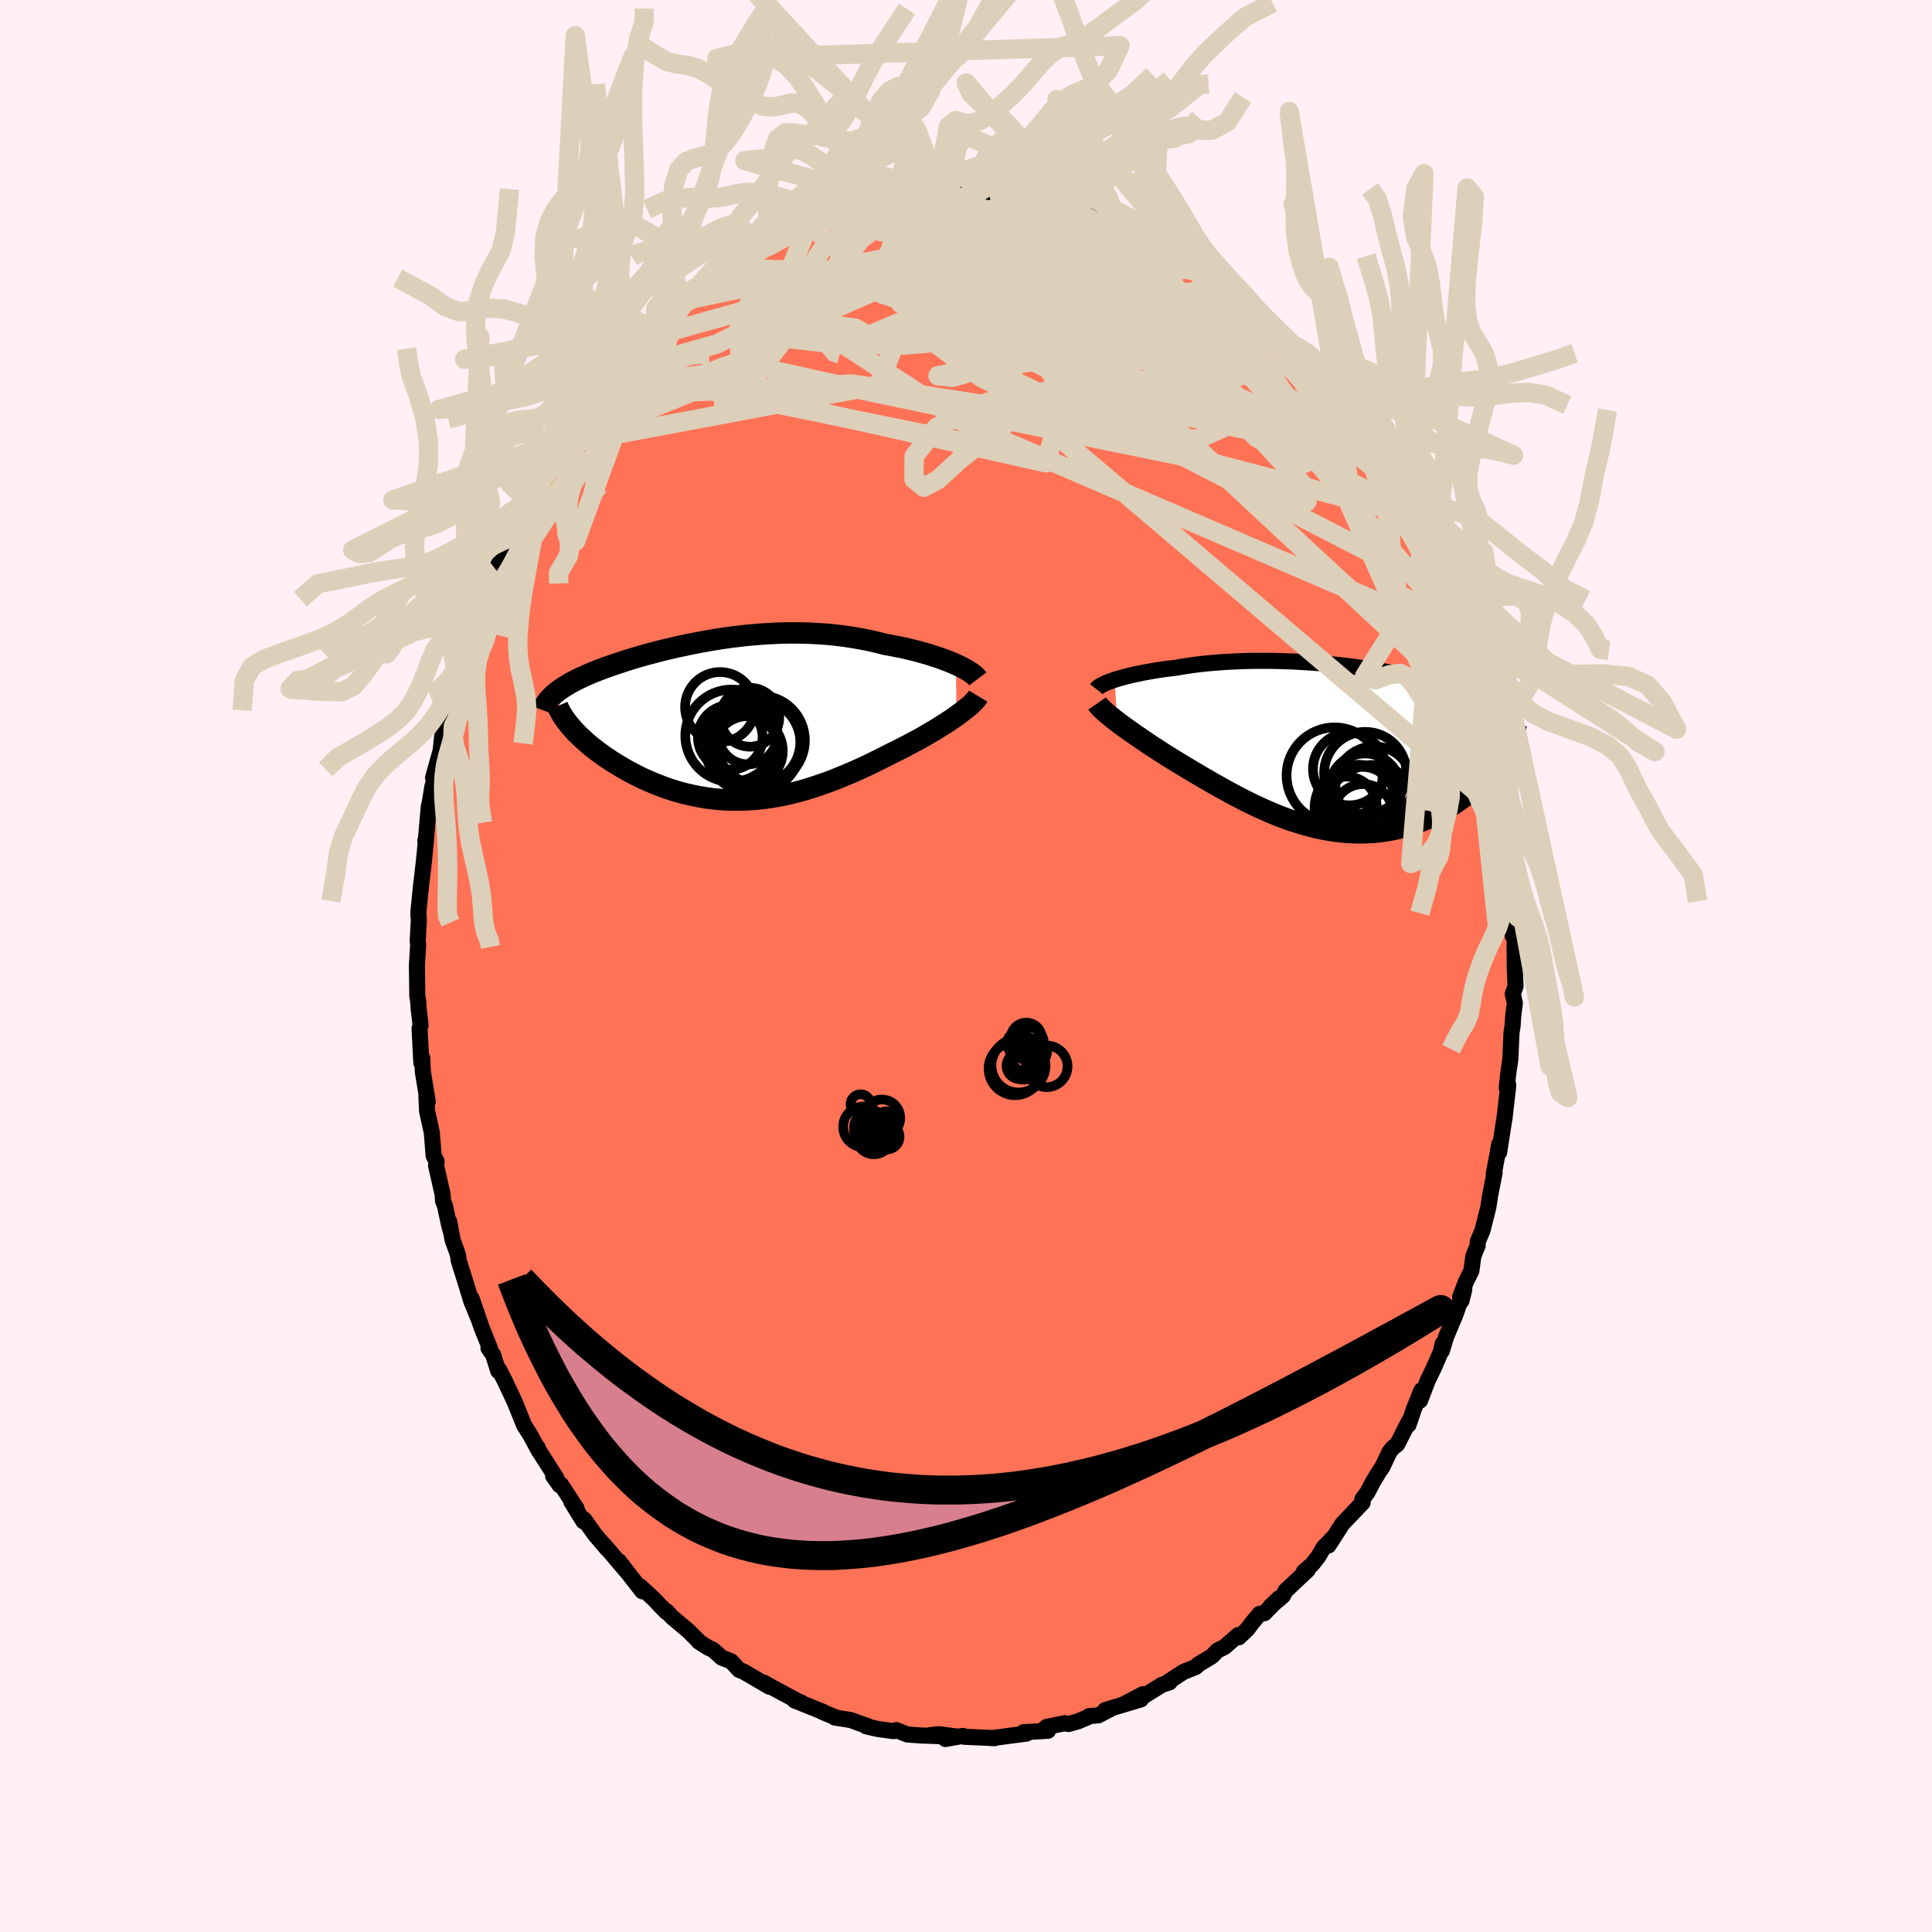 
  <svg viewBox="-100 -100 200 200" xmlns="http://www.w3.org/2000/svg" width="500" height="500" id="face-svg">
    <defs>
      <clipPath id="leftEyeClipPath">
        <polyline points="23.95,-5.74 23.58,-5.9 23.19,-6.06 22.77,-6.22 22.34,-6.38 21.89,-6.53 21.43,-6.68 20.95,-6.83 20.45,-6.97 19.94,-7.11 19.42,-7.24 18.89,-7.37 18.35,-7.49 17.79,-7.6 17.23,-7.71 16.66,-7.81 15.99,-7.98 15.31,-8.14 14.62,-8.29 13.92,-8.42 13.22,-8.54 12.51,-8.65 11.8,-8.74 11.08,-8.82 10.36,-8.88 9.63,-8.93 8.9,-8.97 8.18,-8.99 7.45,-9 6.72,-9 5.99,-8.99 5.27,-8.96 4.55,-8.92 3.83,-8.88 3.12,-8.82 2.41,-8.76 1.71,-8.68 1.02,-8.6 0.33,-8.51 -0.35,-8.41 -1.03,-8.3 -1.69,-8.19 -2.35,-8.07 -2.99,-7.95 -3.63,-7.82 -4.25,-7.69 -4.87,-7.56 -5.47,-7.42 -6.06,-7.28 -6.64,-7.14 -7.2,-6.99 -7.75,-6.85 -8.29,-6.7 -8.82,-6.55 -9.33,-6.4 -9.83,-6.25 -10.31,-6.1 -10.78,-5.94 -11.24,-5.79 -11.68,-5.64 -12.11,-5.49 -12.52,-5.34 -12.92,-5.19 -13.31,-5.04 -13.68,-4.89 -14.03,-4.74 -14.37,-4.59 -14.7,-4.44 -15.02,-4.29 -15.33,-4.14 -15.62,-3.99 -15.9,-3.84 -16.17,-3.68 -16.42,-3.53 -16.66,-3.38 -16.89,-3.23 -17.11,-3.07 -17.31,-2.92 -17.51,-2.76 -17.69,-2.61 -15.83,0.8 -15.62,1.04 -15.39,1.29 -15.15,1.53 -14.9,1.77 -14.63,2.02 -14.36,2.27 -14.07,2.52 -13.77,2.77 -13.45,3.02 -13.13,3.27 -12.79,3.51 -12.45,3.76 -12.09,4 -11.72,4.25 -11.34,4.49 -10.94,4.73 -10.54,4.97 -10.12,5.21 -9.68,5.45 -9.24,5.68 -8.78,5.91 -8.32,6.13 -7.84,6.34 -7.35,6.55 -6.85,6.75 -6.34,6.94 -5.82,7.13 -5.29,7.3 -4.76,7.46 -4.21,7.61 -3.66,7.74 -3.1,7.86 -2.53,7.97 -1.95,8.07 -1.37,8.15 -0.78,8.21 -0.18,8.26 0.42,8.29 1.03,8.3 1.64,8.3 2.26,8.28 2.88,8.24 3.51,8.19 4.14,8.12 4.77,8.03 5.41,7.92 6.05,7.8 6.7,7.66 7.34,7.5 7.99,7.33 8.64,7.14 9.3,6.93 9.95,6.71 10.61,6.48 11.27,6.23 11.92,5.97 12.58,5.7 13.24,5.42 13.89,5.13 14.55,4.83 15.2,4.52 15.84,4.2 16.49,3.88 17.13,3.55 17.66,3.29 18.18,3.03 18.69,2.77 19.2,2.5 19.7,2.23 20.19,1.97 20.67,1.7 21.14,1.42 21.59,1.16 22.04,0.89 22.46,0.62 22.88,0.36 23.28,0.1 23.66,-0.16 24.02,-0.41" />
      </clipPath>
      <clipPath id="rightEyeClipPath">
        <polyline points="-22.88,-7.06 -22.57,-7.16 -22.24,-7.25 -21.89,-7.35 -21.52,-7.44 -21.14,-7.54 -20.74,-7.63 -20.32,-7.71 -19.9,-7.8 -19.46,-7.88 -19,-7.96 -18.54,-8.04 -18.06,-8.11 -17.58,-8.18 -17.08,-8.24 -16.57,-8.3 -15.99,-8.4 -15.4,-8.49 -14.8,-8.58 -14.19,-8.66 -13.57,-8.73 -12.94,-8.79 -12.3,-8.84 -11.65,-8.89 -10.99,-8.93 -10.33,-8.96 -9.66,-8.99 -8.99,-9.01 -8.31,-9.02 -7.63,-9.02 -6.95,-9.02 -6.26,-9.01 -5.57,-8.99 -4.88,-8.97 -4.19,-8.94 -3.5,-8.9 -2.81,-8.86 -2.13,-8.81 -1.44,-8.76 -0.76,-8.69 -0.09,-8.63 0.58,-8.56 1.25,-8.48 1.91,-8.4 2.56,-8.31 3.21,-8.22 3.84,-8.12 4.47,-8.02 5.09,-7.91 5.7,-7.8 6.29,-7.68 6.88,-7.56 7.46,-7.44 8.02,-7.31 8.57,-7.17 9.1,-7.03 9.63,-6.89 10.14,-6.74 10.63,-6.59 11.11,-6.44 11.58,-6.28 12.03,-6.12 12.46,-5.95 12.88,-5.78 13.29,-5.6 13.68,-5.42 14.05,-5.24 14.41,-5.05 14.76,-4.85 15.09,-4.66 15.4,-4.45 15.71,-4.24 16,-4.03 16.27,-3.81 16.53,-3.58 16.77,-3.36 17,-3.12 17.22,-2.88 17.42,-2.63 17.61,-2.38 17.5,0.53 17.3,0.85 17.09,1.16 16.87,1.48 16.63,1.8 16.38,2.12 16.12,2.44 15.84,2.76 15.54,3.07 15.24,3.39 14.91,3.7 14.58,4.01 14.23,4.31 13.87,4.61 13.5,4.9 13.11,5.19 12.71,5.48 12.29,5.77 11.86,6.04 11.41,6.32 10.96,6.58 10.48,6.83 10,7.08 9.5,7.31 8.98,7.53 8.46,7.73 7.92,7.92 7.37,8.09 6.82,8.25 6.25,8.38 5.67,8.5 5.08,8.6 4.48,8.68 3.87,8.74 3.26,8.77 2.64,8.79 2.01,8.78 1.37,8.75 0.73,8.7 0.09,8.63 -0.56,8.53 -1.22,8.42 -1.88,8.28 -2.54,8.12 -3.2,7.94 -3.87,7.74 -4.53,7.53 -5.2,7.29 -5.87,7.04 -6.53,6.77 -7.2,6.48 -7.87,6.18 -8.53,5.87 -9.19,5.55 -9.85,5.21 -10.5,4.87 -11.15,4.52 -11.8,4.16 -12.44,3.8 -13.07,3.44 -13.7,3.08 -14.32,2.71 -14.93,2.35 -15.53,1.99 -16.13,1.63 -16.64,1.32 -17.14,1.01 -17.63,0.7 -18.12,0.39 -18.59,0.08 -19.06,-0.22 -19.51,-0.52 -19.95,-0.82 -20.37,-1.11 -20.79,-1.4 -21.19,-1.68 -21.57,-1.95 -21.94,-2.21 -22.29,-2.47 -22.62,-2.72" />
      </clipPath>
      <filter id="fuzzy">
        <feTurbulence id="turbulence" baseFrequency="0.05" numOctaves="3" type="noise" result="noise" />
        <feDisplacementMap in="SourceGraphic" in2="noise" scale="2" />
      </filter>
      <linearGradient id="rainbowGradient" x1="0%" y1="0%" x2="100%" y2="0%">
        <stop offset="0%" style="stop-color: rgb(44, 34, 43); stop-opacity: 1" />
        <stop offset="50%" style="stop-color: rgb(255, 215, 0); stop-opacity: 1" />
        <stop offset="100%" style="stop-color: rgb(154, 205, 50); stop-opacity: 1" />
      </linearGradient>
    </defs>
    <rect x="-100" y="-100" width="100%" height="100%" fill="rgb(255, 240, 245)" />
    <polyline id="faceContour" points="56.81,0.28 56.89,2.1 56.6,2.89 56.82,3.83 56.65,5.14 56.58,6.24 56.47,6.89 56.35,9.66 56.15,11.01 55.97,12.59 56.12,12.26 56.12,12.5 55.74,15.81 55.78,15.49 55.19,19.29 55.19,18.47 54.95,19.84 54.63,21.53 54.72,21.4 54.25,23.8 54.08,24.94 53.47,27.36 52.97,28.56 52.96,28.96 52.52,30.03 52.32,31.54 51.76,32.67 51.15,34.27 51.29,34.66 51.58,33.49 50.65,36.13 49.71,38.36 49.26,39.84 49.34,39.1 49.17,39.89 48.44,41.59 47.82,42.86 47,44.99 47.14,43.93 46.34,45.93 45.81,47.5 45.82,47.2 44.64,49.52 44.22,49.84 43.85,50.28 43.1,51.87 42.78,52.33 42.16,53.35 41.56,54.49 41.03,55.2 41.06,55.55 38.97,57.74 37.52,59.99 38.01,59.17 37.04,60.17 36.45,61.17 35.82,61.96 34.97,62.71 35.38,62.52 33.09,64.67 32.8,65.21 31.49,66.32 32.39,65.46 30.89,67 30.39,67.07 29.58,68.04 29.13,68.65 28.25,69.49 28.18,69.26 26.76,70.5 26.03,70.86 25.45,71.46 24.05,72.3 23.8,72.56 22.52,73.07 20.75,74.23 21.08,74.15 20.26,74.42 18.41,75.58 18.32,75.38 16.38,76.4 18.11,75.92 14.4,77.03 14.88,76.96 13.7,77.57 12.75,77.65 12.69,77.73 11.6,78.19 10.62,78.47 10.21,78.39 8.35,78.77 7.88,79.17 8.49,79.17 5.95,79.32 6.26,79.46 3.94,79.76 4.37,79.71 2.68,79.93 2.98,79.93 -0.16,79.79 -0.33,79.7 -2.13,80.02 -1,79.76 -2.84,79.52 -3.81,79.64 -2.79,79.72 -4.64,79.66 -6.09,79.55 -7.21,79.1 -7.49,79.21 -9.1,78.99 -10.33,78.71 -10.16,78.69 -11.12,78.36 -11.93,78.06 -13.58,77.8 -13.39,77.82 -14.86,77.22 -14.73,77.24 -17.74,76.03 -17.05,76.24 -17.16,76.23 -18.16,75.7 -19.96,74.73 -20.93,74.19 -20.33,74.62 -23.05,73.03 -23.48,72.87 -24.32,71.97 -25.27,71.61 -26.18,70.8 -26.71,70.55 -27.68,69.93 -27.71,69.85 -28.77,68.8 -30.45,67.39 -30.98,66.8 -30.99,66.9 -31.72,66.16 -32.3,65.54 -33.72,64.23 -33.51,64.73 -35.2,62.56 -35.91,61.63 -35.21,62.58 -37.44,59.95 -37.16,60.33 -38.42,58.85 -39.53,57.29 -39.6,57.49 -40.86,55.46 -40.32,56.14 -41.95,53.65 -42.07,53.75 -42.74,52.8 -42.41,53 -44.18,50.23 -44.35,49.83 -44.19,50.24 -45.13,48.51 -45.74,47.55 -46.69,45.19 -47.04,44.44 -47.72,42.99 -48.33,41.81 -48.42,41.93 -48.95,40.25 -49.43,39.57 -49.29,39.55 -50.15,37.41 -51.17,34.43 -50.39,36.7 -51.22,34.68 -51.73,32.99 -52.51,30.51 -52.61,29.84 -53.15,28.35 -53.5,26.45 -53.36,27.37 -53.52,26.76 -53.94,24.82 -54.14,24.3 -54.18,23.64 -54.86,20.65 -54.8,20.24 -55.11,19.65 -55.3,17.24 -55.79,15.02 -55.86,13.5 -55.83,13.41 -55.72,14.06 -56.22,10.99 -56.3,9.48 -56.38,10.03 -56.57,6.47 -56.46,6.12 -56.67,4.37 -56.69,3.82 -56.8,3.09 -56.84,-0.05 -56.75,-1.59 -56.75,-1.59 -56.71,-2.27 -56.76,-2.57 -56.64,-4.78 -56.69,-5.35 -56.67,-5.79 -56.42,-8.24 -56.11,-10.91 -55.89,-13.2 -55.97,-12.98 -55.9,-13.22 -55.61,-16.48 -55.49,-17.04 -55.25,-18.53 -54.77,-20.14 -55.17,-19.49 -54.38,-22.31 -54.24,-23.73 -54.19,-23.51 -54.17,-23.6 -53.67,-26.17 -52.9,-29.45 -53.46,-26.86 -52.84,-29.12 -51.92,-32.02 -52.52,-30.68 -51.2,-34.73 -51.11,-34.61 -51.23,-34.51 -50.55,-35.87 -49.97,-37.76 -49.68,-38.11 -49.07,-39.91 -48.81,-40.85 -49.38,-39.82 -48.24,-41.86 -47.22,-44.36 -46.93,-44.86 -46.37,-46.43 -44.85,-48.81 -45.44,-48.16 -45.32,-47.88 -44.72,-49.35 -44.14,-49.79 -43.1,-52.16 -41.72,-54.42 -42.8,-52.08 -41.74,-54.01 -41.48,-54.37 -40.56,-55.93 -38.91,-58.18 -38.82,-58.07 -38.21,-58.95 -38.35,-58.65 -36.17,-61.54 -35.67,-61.92 -36.22,-61.35 -34.79,-63.11 -34.02,-63.79 -32.75,-65.1 -32.02,-66.1 -31.46,-66.7 -30.64,-66.9 -30.6,-67.31 -29.84,-67.96 -28.95,-68.93 -28.95,-68.69 -27,-70.3 -25.99,-70.98 -25.08,-71.68 -24.38,-72.17 -24.28,-72.26 -22.57,-73.17 -22.67,-73.19 -22.15,-73.54 -20.75,-74.36 -20.27,-74.66 -20.46,-74.5 -17.65,-75.94 -16.28,-76.76 -16.64,-76.2 -15.74,-76.5 -15.24,-77.07 -14.34,-77.31 -13.67,-77.67 -13.03,-77.81 -11.79,-78.16 -10.94,-78.26 -9.98,-78.47 -9.42,-78.95 -7.91,-79.07 -7.09,-79.04 -6.89,-79.12 -4.9,-79.53 -6.2,-79.54 -2.59,-79.84 -2.53,-79.91 -1.95,-79.77 -0.38,-79.85 0.02,-79.74 0.39,-79.71 0.68,-79.76 2.71,-79.81 3.46,-79.67 4.76,-79.56 6.54,-79.16 6.53,-79.39 6.77,-79.33 7.89,-79 8.31,-79.19 9.48,-78.63 9.91,-78.62 11.27,-78.3 12.69,-77.8 13.01,-77.73 14.4,-77.43 16.03,-76.38 15.84,-76.7 17.49,-75.99 17.22,-76.16 19,-75.23 19.89,-74.61 20.5,-74.57 19.81,-74.75 21.22,-74.26 23.21,-72.91 23.24,-72.89 24.52,-71.86 25.26,-71.6 26.69,-70.27 26.6,-70.33 27.87,-69.53 28.63,-69.11 28.89,-68.67 30.14,-67.47 29.36,-68.39 31.18,-66.72 32.97,-65.07 33.51,-64.64 32.68,-65.15 33.48,-64.38 33.9,-64.17 35.86,-62.04 35.33,-62.68 36.36,-60.98 37.92,-59.5 38.14,-59.22 38.79,-58.28 38.54,-58.7 41.14,-55.28 41.21,-54.81 40.68,-55.25 42.48,-52.8 43.03,-52.18 42.44,-52.99 43.35,-51.59 44.73,-48.9 44.03,-50.08 45.82,-47.16 45.97,-47.18 46.3,-46.63 47.2,-44.03 47.23,-44.05 47.96,-42.87 48.01,-42.6 48.38,-41.93 49.39,-39.51 49.52,-38.84 50.32,-36.6 51.15,-34.63 50.91,-35.25 50.96,-35.69 51.42,-33.91 52.32,-30.93 52.13,-31.49 53.02,-29.04 53,-28.14 53.76,-25.92 53.67,-26.33 53.88,-25.48 54.2,-24.17 54.34,-23.09 54.67,-21.51 55.33,-18.44 55.24,-19.07 55.5,-17.26 55.82,-15.45 55.62,-15.64 56.13,-11.89 56.14,-12.93 55.99,-13.27 56.11,-11.84 56.16,-10.76 56.69,-6.6 56.62,-5 56.6,-3.12 56.52,-5.44 56.81,-2.34 56.79,-2.28 56.81,0.28 56.89,2.1" fill="rgb(255, 114, 86)" stroke="black" stroke-width="1.667" stroke-linejoin="round" filter="url(#fuzzy)" />
    <g transform="translate(38.27 -22.57)">
      <polyline id="rightCountour" points="-22.88,-7.06 -22.57,-7.16 -22.24,-7.25 -21.89,-7.35 -21.52,-7.44 -21.14,-7.54 -20.74,-7.63 -20.32,-7.71 -19.9,-7.8 -19.46,-7.88 -19,-7.96 -18.54,-8.04 -18.06,-8.11 -17.58,-8.18 -17.08,-8.24 -16.57,-8.3 -15.99,-8.4 -15.4,-8.49 -14.8,-8.58 -14.19,-8.66 -13.57,-8.73 -12.94,-8.79 -12.3,-8.84 -11.65,-8.89 -10.99,-8.93 -10.33,-8.96 -9.66,-8.99 -8.99,-9.01 -8.31,-9.02 -7.63,-9.02 -6.95,-9.02 -6.26,-9.01 -5.57,-8.99 -4.88,-8.97 -4.19,-8.94 -3.5,-8.9 -2.81,-8.86 -2.13,-8.81 -1.44,-8.76 -0.76,-8.69 -0.09,-8.63 0.58,-8.56 1.25,-8.48 1.91,-8.4 2.56,-8.31 3.21,-8.22 3.84,-8.12 4.47,-8.02 5.09,-7.91 5.7,-7.8 6.29,-7.68 6.88,-7.56 7.46,-7.44 8.02,-7.31 8.57,-7.17 9.1,-7.03 9.63,-6.89 10.14,-6.74 10.63,-6.59 11.11,-6.44 11.58,-6.28 12.03,-6.12 12.46,-5.95 12.88,-5.78 13.29,-5.6 13.68,-5.42 14.05,-5.24 14.41,-5.05 14.76,-4.85 15.09,-4.66 15.4,-4.45 15.71,-4.24 16,-4.03 16.27,-3.81 16.53,-3.58 16.77,-3.36 17,-3.12 17.22,-2.88 17.42,-2.63 17.61,-2.38 17.5,0.53 17.3,0.85 17.09,1.16 16.87,1.48 16.63,1.8 16.38,2.12 16.12,2.44 15.84,2.76 15.54,3.07 15.24,3.39 14.91,3.7 14.58,4.01 14.23,4.31 13.87,4.61 13.5,4.9 13.11,5.19 12.71,5.48 12.29,5.77 11.86,6.04 11.41,6.32 10.96,6.58 10.48,6.83 10,7.08 9.5,7.31 8.98,7.53 8.46,7.73 7.92,7.92 7.37,8.09 6.82,8.25 6.25,8.38 5.67,8.5 5.08,8.6 4.48,8.68 3.87,8.74 3.26,8.77 2.64,8.79 2.01,8.78 1.37,8.75 0.73,8.7 0.09,8.63 -0.56,8.53 -1.22,8.42 -1.88,8.28 -2.54,8.12 -3.2,7.94 -3.87,7.74 -4.53,7.53 -5.2,7.29 -5.87,7.04 -6.53,6.77 -7.2,6.48 -7.87,6.18 -8.53,5.87 -9.19,5.55 -9.85,5.21 -10.5,4.87 -11.15,4.52 -11.8,4.16 -12.44,3.8 -13.07,3.44 -13.7,3.08 -14.32,2.71 -14.93,2.35 -15.53,1.99 -16.13,1.63 -16.64,1.32 -17.14,1.01 -17.63,0.7 -18.12,0.39 -18.59,0.08 -19.06,-0.22 -19.51,-0.52 -19.95,-0.82 -20.37,-1.11 -20.79,-1.4 -21.19,-1.68 -21.57,-1.95 -21.94,-2.21 -22.29,-2.47 -22.62,-2.72" fill="white" stroke="white" stroke-width="0" stroke-linejoin="round" filter="url(#fuzzy)" />
    </g>
    <g transform="translate(-25 -25.48)">
      <polyline id="leftCountour" points="23.95,-5.74 23.58,-5.9 23.19,-6.06 22.77,-6.22 22.34,-6.38 21.89,-6.53 21.43,-6.68 20.95,-6.83 20.45,-6.97 19.94,-7.11 19.42,-7.24 18.89,-7.37 18.35,-7.49 17.79,-7.6 17.23,-7.71 16.66,-7.81 15.99,-7.98 15.31,-8.14 14.62,-8.29 13.92,-8.42 13.22,-8.54 12.51,-8.65 11.8,-8.74 11.08,-8.82 10.36,-8.88 9.63,-8.93 8.9,-8.97 8.18,-8.99 7.45,-9 6.72,-9 5.99,-8.99 5.27,-8.96 4.55,-8.92 3.83,-8.88 3.12,-8.82 2.41,-8.76 1.71,-8.68 1.02,-8.6 0.33,-8.51 -0.35,-8.41 -1.03,-8.3 -1.69,-8.19 -2.35,-8.07 -2.99,-7.95 -3.63,-7.82 -4.25,-7.69 -4.87,-7.56 -5.47,-7.42 -6.06,-7.28 -6.64,-7.14 -7.2,-6.99 -7.75,-6.85 -8.29,-6.7 -8.82,-6.55 -9.33,-6.4 -9.83,-6.25 -10.31,-6.1 -10.78,-5.94 -11.24,-5.79 -11.68,-5.64 -12.11,-5.49 -12.52,-5.34 -12.92,-5.19 -13.31,-5.04 -13.68,-4.89 -14.03,-4.74 -14.37,-4.59 -14.7,-4.44 -15.02,-4.29 -15.33,-4.14 -15.62,-3.99 -15.9,-3.84 -16.17,-3.68 -16.42,-3.53 -16.66,-3.38 -16.89,-3.23 -17.11,-3.07 -17.31,-2.92 -17.51,-2.76 -17.69,-2.61 -15.83,0.8 -15.62,1.04 -15.39,1.29 -15.15,1.53 -14.9,1.77 -14.63,2.02 -14.36,2.27 -14.07,2.52 -13.77,2.77 -13.45,3.02 -13.13,3.27 -12.79,3.51 -12.45,3.76 -12.09,4 -11.72,4.25 -11.34,4.49 -10.94,4.73 -10.54,4.97 -10.12,5.21 -9.68,5.45 -9.24,5.68 -8.78,5.91 -8.32,6.13 -7.84,6.34 -7.35,6.55 -6.85,6.75 -6.34,6.94 -5.82,7.13 -5.29,7.3 -4.76,7.46 -4.21,7.61 -3.66,7.74 -3.1,7.86 -2.53,7.97 -1.95,8.07 -1.37,8.15 -0.78,8.21 -0.18,8.26 0.42,8.29 1.03,8.3 1.64,8.3 2.26,8.28 2.88,8.24 3.51,8.19 4.14,8.12 4.77,8.03 5.41,7.92 6.05,7.8 6.7,7.66 7.34,7.5 7.99,7.33 8.64,7.14 9.3,6.93 9.95,6.71 10.61,6.48 11.27,6.23 11.92,5.97 12.58,5.7 13.24,5.42 13.89,5.13 14.55,4.83 15.2,4.52 15.84,4.2 16.49,3.88 17.13,3.55 17.66,3.29 18.18,3.03 18.69,2.77 19.2,2.5 19.7,2.23 20.19,1.97 20.67,1.7 21.14,1.42 21.59,1.16 22.04,0.89 22.46,0.62 22.88,0.36 23.28,0.1 23.66,-0.16 24.02,-0.41" fill="white" stroke="white" stroke-width="0" stroke-linejoin="round" filter="url(#fuzzy)" />
    </g>
    <g transform="translate(38.27 -22.57)">
      <polyline id="rightUpper" points="-24.77,-6.09 -24.7,-6.18 -24.6,-6.27 -24.47,-6.37 -24.31,-6.46 -24.13,-6.56 -23.93,-6.66 -23.7,-6.76 -23.45,-6.86 -23.17,-6.96 -22.88,-7.06 -22.57,-7.16 -22.24,-7.25 -21.89,-7.35 -21.52,-7.44 -21.14,-7.54 -20.74,-7.63 -20.32,-7.71 -19.9,-7.8 -19.46,-7.88 -19,-7.96 -18.54,-8.04 -18.06,-8.11 -17.58,-8.18 -17.08,-8.24 -16.57,-8.3 -15.99,-8.4 -15.4,-8.49 -14.8,-8.58 -14.19,-8.66 -13.57,-8.73 -12.94,-8.79 -12.3,-8.84 -11.65,-8.89 -10.99,-8.93 -10.33,-8.96 -9.66,-8.99 -8.99,-9.01 -8.31,-9.02 -7.63,-9.02 -6.95,-9.02 -6.26,-9.01 -5.57,-8.99 -4.88,-8.97 -4.19,-8.94 -3.5,-8.9 -2.81,-8.86 -2.13,-8.81 -1.44,-8.76 -0.76,-8.69 -0.09,-8.63 0.58,-8.56 1.25,-8.48 1.91,-8.4 2.56,-8.31 3.21,-8.22 3.84,-8.12 4.47,-8.02 5.09,-7.91 5.7,-7.8 6.29,-7.68 6.88,-7.56 7.46,-7.44 8.02,-7.31 8.57,-7.17 9.1,-7.03 9.63,-6.89 10.14,-6.74 10.63,-6.59 11.11,-6.44 11.58,-6.28 12.03,-6.12 12.46,-5.95 12.88,-5.78 13.29,-5.6 13.68,-5.42 14.05,-5.24 14.41,-5.05 14.76,-4.85 15.09,-4.66 15.4,-4.45 15.71,-4.24 16,-4.03 16.27,-3.81 16.53,-3.58 16.77,-3.36 17,-3.12 17.22,-2.88 17.42,-2.63 17.61,-2.38 17.78,-2.13 17.93,-1.87 18.07,-1.6 18.2,-1.33 18.32,-1.05 18.41,-0.77 18.5,-0.49 18.57,-0.2 18.63,0.1 18.68,0.4" fill="none" stroke="black" stroke-width="1.667" stroke-linejoin="round" filter="url(#fuzzy)" />
      <polyline id="rightLower" points="-24.69,-4.61 -24.6,-4.48 -24.48,-4.33 -24.34,-4.17 -24.16,-4 -23.96,-3.82 -23.74,-3.62 -23.49,-3.41 -23.22,-3.19 -22.93,-2.96 -22.62,-2.72 -22.29,-2.47 -21.94,-2.21 -21.57,-1.95 -21.19,-1.68 -20.79,-1.4 -20.37,-1.11 -19.95,-0.82 -19.51,-0.52 -19.06,-0.22 -18.59,0.08 -18.12,0.39 -17.63,0.7 -17.14,1.01 -16.64,1.32 -16.13,1.63 -15.53,1.99 -14.93,2.35 -14.32,2.71 -13.7,3.08 -13.07,3.44 -12.44,3.8 -11.8,4.16 -11.15,4.52 -10.5,4.87 -9.85,5.21 -9.19,5.55 -8.53,5.87 -7.87,6.18 -7.2,6.48 -6.53,6.77 -5.87,7.04 -5.2,7.29 -4.53,7.53 -3.87,7.74 -3.2,7.94 -2.54,8.12 -1.88,8.28 -1.22,8.42 -0.56,8.53 0.09,8.63 0.73,8.7 1.37,8.75 2.01,8.78 2.64,8.79 3.26,8.77 3.87,8.74 4.48,8.68 5.08,8.6 5.67,8.5 6.25,8.38 6.82,8.25 7.37,8.09 7.92,7.92 8.46,7.73 8.98,7.53 9.5,7.31 10,7.08 10.48,6.83 10.96,6.58 11.41,6.32 11.86,6.04 12.29,5.77 12.71,5.48 13.11,5.19 13.5,4.9 13.87,4.61 14.23,4.31 14.58,4.01 14.91,3.7 15.24,3.39 15.54,3.07 15.84,2.76 16.12,2.44 16.38,2.12 16.63,1.8 16.87,1.48 17.09,1.16 17.3,0.85 17.5,0.53 17.68,0.22 17.85,-0.09 18,-0.4 18.14,-0.71 18.26,-1.01 18.37,-1.3 18.47,-1.6 18.56,-1.89 18.63,-2.17 18.69,-2.46" fill="none" stroke="black" stroke-width="2.222" stroke-linejoin="round" filter="url(#fuzzy)" />
      <circle r="3.102" cx="1.138" cy="6.069" stroke="black" fill="none" stroke-width="1.0" filter="url(#fuzzy)" clip-path="url(#rightEyeClipPath)" /><circle r="4.966" cx="-0.117" cy="2.839" stroke="black" fill="none" stroke-width="1.0" filter="url(#fuzzy)" clip-path="url(#rightEyeClipPath)" /><circle r="4.006" cx="3.973" cy="3.844" stroke="black" fill="none" stroke-width="1.0" filter="url(#fuzzy)" clip-path="url(#rightEyeClipPath)" /><circle r="4.502" cx="2.313" cy="6.239" stroke="black" fill="none" stroke-width="1.0" filter="url(#fuzzy)" clip-path="url(#rightEyeClipPath)" /><circle r="3.344" cx="2.743" cy="5.294" stroke="black" fill="none" stroke-width="1.0" filter="url(#fuzzy)" clip-path="url(#rightEyeClipPath)" /><circle r="3.76" cx="1.408" cy="2.179" stroke="black" fill="none" stroke-width="1.0" filter="url(#fuzzy)" clip-path="url(#rightEyeClipPath)" /><circle r="4.262" cx="3.063" cy="2.594" stroke="black" fill="none" stroke-width="1.0" filter="url(#fuzzy)" clip-path="url(#rightEyeClipPath)" /><circle r="4.954" cx="3.843" cy="6.714" stroke="black" fill="none" stroke-width="1.0" filter="url(#fuzzy)" clip-path="url(#rightEyeClipPath)" /><circle r="3.084" cx="2.833" cy="6.824" stroke="black" fill="none" stroke-width="1.0" filter="url(#fuzzy)" clip-path="url(#rightEyeClipPath)" /><circle r="3.72" cx="3.038" cy="4.289" stroke="black" fill="none" stroke-width="1.0" filter="url(#fuzzy)" clip-path="url(#rightEyeClipPath)" />
      </g>
    <g transform="translate(-25 -25.48)">
      <polyline id="leftUpper" points="26.22,-4.24 26.13,-4.36 26.01,-4.5 25.85,-4.64 25.66,-4.79 25.44,-4.94 25.2,-5.1 24.92,-5.26 24.62,-5.42 24.3,-5.58 23.95,-5.74 23.58,-5.9 23.19,-6.06 22.77,-6.22 22.34,-6.38 21.89,-6.53 21.43,-6.68 20.95,-6.83 20.45,-6.97 19.94,-7.11 19.42,-7.24 18.89,-7.37 18.35,-7.49 17.79,-7.6 17.23,-7.71 16.66,-7.81 15.99,-7.98 15.31,-8.14 14.62,-8.29 13.92,-8.42 13.22,-8.54 12.51,-8.65 11.8,-8.74 11.08,-8.82 10.36,-8.88 9.63,-8.93 8.9,-8.97 8.18,-8.99 7.45,-9 6.72,-9 5.99,-8.99 5.27,-8.96 4.55,-8.92 3.83,-8.88 3.12,-8.82 2.41,-8.76 1.71,-8.68 1.02,-8.6 0.33,-8.51 -0.35,-8.41 -1.03,-8.3 -1.69,-8.19 -2.35,-8.07 -2.99,-7.95 -3.63,-7.82 -4.25,-7.69 -4.87,-7.56 -5.47,-7.42 -6.06,-7.28 -6.64,-7.14 -7.2,-6.99 -7.75,-6.85 -8.29,-6.7 -8.82,-6.55 -9.33,-6.4 -9.83,-6.25 -10.31,-6.1 -10.78,-5.94 -11.24,-5.79 -11.68,-5.64 -12.11,-5.49 -12.52,-5.34 -12.92,-5.19 -13.31,-5.04 -13.68,-4.89 -14.03,-4.74 -14.37,-4.59 -14.7,-4.44 -15.02,-4.29 -15.33,-4.14 -15.62,-3.99 -15.9,-3.84 -16.17,-3.68 -16.42,-3.53 -16.66,-3.38 -16.89,-3.23 -17.11,-3.07 -17.31,-2.92 -17.51,-2.76 -17.69,-2.61 -17.85,-2.45 -18.01,-2.29 -18.15,-2.14 -18.28,-1.98 -18.4,-1.82 -18.51,-1.66 -18.61,-1.5 -18.69,-1.33 -18.77,-1.17 -18.83,-1.01" fill="none" stroke="black" stroke-width="2.222" stroke-linejoin="round" filter="url(#fuzzy)" />
      <polyline id="leftLower" points="26.26,-2.46 26.17,-2.31 26.05,-2.14 25.89,-1.96 25.7,-1.77 25.49,-1.56 25.24,-1.35 24.97,-1.13 24.67,-0.9 24.36,-0.66 24.02,-0.41 23.66,-0.16 23.28,0.1 22.88,0.36 22.46,0.62 22.04,0.89 21.59,1.16 21.14,1.42 20.67,1.7 20.19,1.97 19.7,2.23 19.2,2.5 18.69,2.77 18.18,3.03 17.66,3.29 17.13,3.55 16.49,3.88 15.84,4.2 15.2,4.52 14.55,4.83 13.89,5.13 13.24,5.42 12.58,5.7 11.92,5.97 11.27,6.23 10.61,6.48 9.95,6.71 9.3,6.93 8.64,7.14 7.99,7.33 7.34,7.5 6.7,7.66 6.05,7.8 5.41,7.92 4.77,8.03 4.14,8.12 3.51,8.19 2.88,8.24 2.26,8.28 1.64,8.3 1.03,8.3 0.42,8.29 -0.18,8.26 -0.78,8.21 -1.37,8.15 -1.95,8.07 -2.53,7.97 -3.1,7.86 -3.66,7.74 -4.21,7.61 -4.76,7.46 -5.29,7.3 -5.82,7.13 -6.34,6.94 -6.85,6.75 -7.35,6.55 -7.84,6.34 -8.32,6.13 -8.78,5.91 -9.24,5.68 -9.68,5.45 -10.12,5.21 -10.54,4.97 -10.94,4.73 -11.34,4.49 -11.72,4.25 -12.09,4 -12.45,3.76 -12.79,3.51 -13.13,3.27 -13.45,3.02 -13.77,2.77 -14.07,2.52 -14.36,2.27 -14.63,2.02 -14.9,1.77 -15.15,1.53 -15.39,1.29 -15.62,1.04 -15.83,0.8 -16.03,0.57 -16.22,0.33 -16.4,0.1 -16.56,-0.13 -16.71,-0.35 -16.85,-0.58 -16.97,-0.79 -17.09,-1.01 -17.19,-1.22 -17.28,-1.43" fill="none" stroke="black" stroke-width="2.222" stroke-linejoin="round" filter="url(#fuzzy)" />
      <circle r="4.36" cx="3.488" cy="2.295" stroke="black" fill="none" stroke-width="1.0" filter="url(#fuzzy)" clip-path="url(#leftEyeClipPath)" /><circle r="3.604" cx="2.428" cy="3.21" stroke="black" fill="none" stroke-width="1.0" filter="url(#fuzzy)" clip-path="url(#leftEyeClipPath)" /><circle r="4.636" cx="3.683" cy="2.125" stroke="black" fill="none" stroke-width="1.0" filter="url(#fuzzy)" clip-path="url(#leftEyeClipPath)" /><circle r="3.43" cx="2.183" cy="3.04" stroke="black" fill="none" stroke-width="1.0" filter="url(#fuzzy)" clip-path="url(#leftEyeClipPath)" /><circle r="3.618" cx="-0.462" cy="-1.33" stroke="black" fill="none" stroke-width="1.0" filter="url(#fuzzy)" clip-path="url(#leftEyeClipPath)" /><circle r="4.774" cx="0.718" cy="1.64" stroke="black" fill="none" stroke-width="1.0" filter="url(#fuzzy)" clip-path="url(#leftEyeClipPath)" /><circle r="3.048" cx="2.623" cy="-0.27" stroke="black" fill="none" stroke-width="1.0" filter="url(#fuzzy)" clip-path="url(#leftEyeClipPath)" /><circle r="4.98" cx="2.948" cy="2.605" stroke="black" fill="none" stroke-width="1.0" filter="url(#fuzzy)" clip-path="url(#leftEyeClipPath)" /><circle r="3.346" cx="0.598" cy="1.81" stroke="black" fill="none" stroke-width="1.0" filter="url(#fuzzy)" clip-path="url(#leftEyeClipPath)" /><circle r="3.038" cx="2.418" cy="1.565" stroke="black" fill="none" stroke-width="1.0" filter="url(#fuzzy)" clip-path="url(#leftEyeClipPath)" />
    </g>
    <g id="hairs">
      <polyline points="51.15,-34.63 33.2,-55.91 25.48,-59.98 22.16,-59.81 20.06,-59.56 16,-59.83 9.43,-59.72 2.28,-58.38 -3.02,-55.79 -5.37,-52.76 -5.39,-50.42 -4.36,-49.56 -2.91,-50.34 -0.6,-52.45 3.28,-55.49 8.36,-59.28 12.6,-63.75 13.38,-68.67 9.81,-73.38 3.81,-77.04 -1.85,-79.03 -4.9,-79.53" fill="none" stroke="rgb(220, 208, 186)" stroke-width="2" stroke-linejoin="round" filter="url(#fuzzy)" /><polyline points="23.21,-72.91 37.77,-52.56 33.61,-54.82 24.57,-61.64 19.25,-65.44 19.95,-64.41 24.85,-59.88 30.72,-54.34 34.72,-50.02 35.3,-48.08 32.36,-48.64 26.94,-51.14 20.8,-54.75 15.85,-58.55 13.56,-61.62 14.6,-63.13 18.57,-62.73 24.18,-60.78 29.72,-58.16 33.8,-55.61 35.77,-53.36 35.1,-52.04 30.07,-54.69 19.79,-65.47 19.81,-74.75" fill="none" stroke="rgb(220, 208, 186)" stroke-width="2" stroke-linejoin="round" filter="url(#fuzzy)" /><polyline points="-35.67,-61.92 8.28,-52.09 10.22,-59.17 6.9,-64.29 4.94,-66.13 2.41,-66.77 -1.34,-67.57 -4.96,-68.84 -7.23,-70.41 -8.07,-72.05 -8.1,-73.47 -7.72,-74.47 -6.79,-75.03 -5.05,-75.26 -2.81,-75.31 -1.06,-75.08 -0.75,-74.25 -1.46,-72.44 -0.37,-69.55 6.86,-65.96 19.84,-64 15.84,-76.7" fill="none" stroke="rgb(220, 208, 186)" stroke-width="2" stroke-linejoin="round" filter="url(#fuzzy)" /><polyline points="-14.34,-77.31 14.44,-70.62 24.22,-66.92 24.05,-64.77 18.76,-64.61 12.15,-66.23 6.39,-68.77 2.25,-71.18 -0.39,-72.62 -1.95,-72.77 -2.91,-71.79 -3.46,-70.18 -3.62,-68.45 -3.62,-66.94 -4.21,-65.76 -6.28,-64.96 -9.98,-64.68 -14.05,-65.02 -16.29,-65.85 -15.22,-66.51 -11.48,-66.04 -7.63,-63.81 -9.03,-60.14 -41.74,-54.01" fill="none" stroke="rgb(220, 208, 186)" stroke-width="2" stroke-linejoin="round" filter="url(#fuzzy)" /><polyline points="49.52,-38.84 9.38,-59.51 7.86,-68.48 14.53,-70.34 19.77,-68.75 20.44,-66.18 15.93,-64.04 8.04,-62.68 0.56,-61.79 -2.9,-61.1 -1.4,-60.94 2.62,-62.1 5.4,-64.83 5.58,-67.86 6.29,-68.27 12.35,-63.77 21.51,-58.7 7.89,-79" fill="none" stroke="rgb(220, 208, 186)" stroke-width="2" stroke-linejoin="round" filter="url(#fuzzy)" /><polyline points="-36.17,-61.54 3.27,-53.54 4.85,-61.16 -0.26,-66.81 -4.41,-67.63 -3.89,-64.98 1.66,-60.87 9.36,-57.05 15.24,-54.81 16.83,-54.92 14.26,-57.42 9.73,-61.64 5.98,-66.43 4.81,-70.56 6.42,-73.2 9.67,-74.17 12.75,-73.92 14.04,-73.27 12.69,-73.11 9.12,-73.88 4.48,-74.96 -3.54,-74.29 -28.95,-68.93" fill="none" stroke="rgb(220, 208, 186)" stroke-width="2" stroke-linejoin="round" filter="url(#fuzzy)" /><polyline points="-29.84,-67.96 -32.8,-62.41 -25.79,-64.39 -17.11,-68.71 -9.79,-71.35 -3.18,-71.18 2.87,-68.77 7.46,-65.3 9.76,-61.9 9.84,-59.36 8.57,-58.09 6.81,-58.12 4.94,-59.2 2.85,-60.97 0.52,-63.05 -1.49,-65.08 -2.15,-66.71 -0.51,-67.56 3.58,-67.36 9.19,-66.29 14.25,-65.24 15.55,-65.62 9.31,-68.15 -6.48,-71.58 -24.28,-72.26" fill="none" stroke="rgb(220, 208, 186)" stroke-width="2" stroke-linejoin="round" filter="url(#fuzzy)" /><polyline points="46.3,-46.63 24.13,-52.43 2.1,-56.92 -11.76,-59.83 -19.89,-61.64 -23.42,-63.54 -23.28,-65.97 -20.64,-68.55 -16.46,-70.63 -11.27,-71.81 -5.49,-72.06 0.26,-71.77 5.18,-71.42 8.84,-71.24 11.61,-71.13 14.15,-70.84 16.38,-70.46 16.88,-70.6 14.39,-71.79 10.94,-73.67 12.86,-74.85 19.89,-74.61" fill="none" stroke="rgb(220, 208, 186)" stroke-width="2" stroke-linejoin="round" filter="url(#fuzzy)" /><polyline points="-38.21,-58.95 -11.85,-60.25 11.85,-56.56 19.31,-58.03 15.5,-62.85 7.93,-67.23 1.86,-69.21 -0.59,-68.85 0.33,-67.26 3.44,-65.63 7.8,-64.67 13,-64.28 18.65,-63.82 24,-62.83 28.04,-61.54 30.08,-60.73 30.34,-60.97 29.27,-62.68 24.69,-67.92 11.27,-78.3" fill="none" stroke="rgb(220, 208, 186)" stroke-width="2" stroke-linejoin="round" filter="url(#fuzzy)" /><polyline points="4.76,-79.56 14.12,-66.06 2.47,-68 -8.87,-70.44 -17.29,-70.38 -22.41,-68.65 -23.51,-66.65 -20.26,-65.18 -13.76,-64.41 -6.42,-64.28 -0.94,-64.73 1.02,-65.72 -0.24,-67.05 -2.93,-68.49 -5.05,-69.82 -5.92,-70.78 -6.82,-70.92 -9.68,-69.77 -14.19,-67.78 -15.28,-67.49 -6.14,-72.6 4.76,-79.56" fill="none" stroke="rgb(220, 208, 186)" stroke-width="2" stroke-linejoin="round" filter="url(#fuzzy)" /><polyline points="-11.79,-78.16 10.89,-71.92 23.06,-66.19 27.56,-63.27 29.4,-61.15 31.21,-59.06 33.1,-57.66 33.73,-57.9 31.63,-60.11 26.01,-63.69 16.89,-67.37 5.28,-69.85 -6.08,-70.58 -12.02,-70.87 -6.42,-74.15 7.89,-79" fill="none" stroke="rgb(220, 208, 186)" stroke-width="2" stroke-linejoin="round" filter="url(#fuzzy)" /><polyline points="38.14,-59.22 39.71,-49.68 35.95,-53.74 33.58,-55.21 28.64,-55.6 19.78,-57.57 9.51,-61.28 1.53,-65.41 -1.62,-68.63 0.35,-70.26 5.37,-70.28 9.74,-69.2 9.6,-67.9 3.12,-67.11 -7.05,-66.57 -12.51,-64.23 0.26,-55.93 51.42,-33.91" fill="none" stroke="rgb(220, 208, 186)" stroke-width="2" stroke-linejoin="round" filter="url(#fuzzy)" /><polyline points="53.88,-25.48 18.74,-58.21 -1.74,-68.23 -9.5,-70.28 -8.78,-69.6 -3.88,-68.03 2.03,-66.25 7.19,-64.49 11.07,-62.79 14.05,-61.14 16.87,-59.63 19.92,-58.47 22.99,-57.92 25.57,-58.01 27.32,-58.23 28.14,-57.73 27.5,-56.13 23.93,-54.5 15.99,-55.27 5,-60.56 -3.07,-69.44 -2.07,-77.23 -0.38,-79.85" fill="none" stroke="rgb(220, 208, 186)" stroke-width="2" stroke-linejoin="round" filter="url(#fuzzy)" /><polyline points="-32.75,-65.1 -4.1,-73.09 7.46,-73.82 14.48,-71.29 17.95,-69.58 17.77,-69.89 15.61,-71.09 13.82,-71.74 13.62,-71.16 14.7,-69.57 16.18,-67.49 17.74,-65.5 19.92,-64.04 23.6,-63.04 29.74,-60.97 38.05,-56.15 41.14,-55.28" fill="none" stroke="rgb(220, 208, 186)" stroke-width="2" stroke-linejoin="round" filter="url(#fuzzy)" /><polyline points="56.14,-12.93 56.06,-13.24 56.1,-14.53 56.24,-15.9 56.29,-17.22 56.18,-18.5 55.95,-19.79 55.69,-21.11 55.45,-22.43 55.27,-23.72 55.17,-24.96 55.14,-26.18 55.17,-27.42 55.24,-28.71 55.29,-30.07 55.25,-31.47 55.1,-32.86 54.86,-34.19 54.58,-35.42 54.34,-36.52 54.17,-37.51 54.05,-38.56 53.95,-39.91 53.81,-41.58 53.59,-42.88 56.14,-12.93 56.38,-12.72 56.64,-11.61 57.01,-9.97 57.44,-8.21 57.9,-6.63 58.37,-5.3 58.8,-4.15 59.16,-3.03 59.46,-1.84 59.71,-0.57 59.95,0.76 60.2,2.1 60.44,3.4 60.67,4.67 60.83,5.95 60.93,7.29 60.97,8.74 61.03,10.31 61.18,11.86 61.52,13.11 62.3,13.61 56.14,-12.93 55.9,-12.63 55.67,-11.46 55.56,-9.8 55.57,-8.02 55.55,-6.43 55.39,-5.11 55.04,-4 54.57,-2.96 54.05,-1.87 53.54,-0.7 53.09,0.51 52.72,1.7 52.46,2.82 52.29,3.86 52.12,4.84 51.75,5.82 51.06,6.94 50.21,8.61" fill="none" stroke="rgb(220, 208, 186)" stroke-width="2" stroke-linejoin="round" filter="url(#fuzzy)" /><polyline points="0.02,-79.74 0.47,-78.71 1.24,-78.28 2.24,-78.07 3.3,-77.98 4.32,-77.94 5.23,-77.91 6.03,-77.84 6.75,-77.7 7.45,-77.51 8.16,-77.27 8.91,-77.02 9.71,-76.74 10.57,-76.42 11.45,-76.02 12.34,-75.51 13.21,-74.88 14.03,-74.13 14.8,-73.3 15.5,-72.46 16.18,-71.65 16.86,-70.88 17.61,-70.16 18.36,-69.46 18.88,-68.65 20.13,-89.02 19.54,-87.77 18.7,-87.7 17.71,-87.78 16.58,-87.68 15.37,-87.31 14.13,-86.74 12.91,-86.03 11.74,-85.3 10.66,-84.65 9.67,-84.18 8.79,-83.88 7.98,-83.67 7.2,-83.39 6.38,-82.96 5.48,-82.39 4.48,-81.8 3.41,-81.28 2.33,-80.87 1.35,-80.54 0.56,-80.19 0.01,-79.89 -0.38,-79.85" fill="none" stroke="rgb(220, 208, 186)" stroke-width="2" stroke-linejoin="round" filter="url(#fuzzy)" /><polyline points="-1.95,-79.77 -0.86,-84.86 -0.14,-85.86 0.54,-85.76 1.37,-85.37 2.34,-84.94 3.41,-84.67 4.5,-84.69 5.54,-85.05 6.5,-85.72 7.39,-86.66 8.25,-87.74 9.13,-88.78 10.05,-89.64 11.04,-90.23 12.13,-90.68 13.38,-91.33 14.74,-92.71 15.95,-95.27 -25.8,-93.94 -23.04,-94.64 -21.4,-94.56 -20.3,-94.18 -19.4,-93.78 -18.47,-93.16 -17.41,-91.99 -16.21,-90.2 -14.92,-88.04 -13.62,-85.92 -12.38,-84.17 -11.22,-82.97 -10.16,-82.27 -9.18,-81.91 -8.24,-81.68 -7.35,-81.44 -6.48,-81.14 -5.59,-80.82 -4.6,-80.63 -3.42,-80.59 -2.53,-79.91" fill="none" stroke="rgb(220, 208, 186)" stroke-width="2" stroke-linejoin="round" filter="url(#fuzzy)" /><polyline points="11.23,-67.11 10.71,-67.5 9.95,-68.26 9.21,-69.26 8.54,-70.38 7.94,-71.59 7.39,-72.76 6.85,-73.75 6.26,-74.49 5.6,-75.01 4.83,-75.42 3.96,-75.83 3.02,-76.35 2.09,-77.05 1.22,-77.88 0.46,-78.7 -0.23,-79.33 -0.94,-79.67 -1.76,-79.81 -2.53,-79.91 -22.09,-101.18 -20.68,-99.47 -19.25,-97.13 -17.94,-95.19 -16.73,-93.83 -15.58,-92.88 -14.43,-92.01 -13.26,-91.03 -12.09,-89.91 -10.92,-88.79 -9.8,-87.91 -8.76,-87.51 -7.82,-87.75 -6.97,-88.34 -6.08,-88.3 -4.98,-86.29 -3.56,-82.34 -2.53,-79.91 -2.59,-79.84 -2.39,-83.81 -1.81,-86.93 -1.06,-87.52 -0.27,-87.29 0.57,-87.2 1.5,-87.54 2.54,-88.22 3.66,-89.12 4.8,-90.15 5.93,-91.32 6.99,-92.55 7.98,-93.7 8.93,-94.58 9.86,-95.12 10.85,-95.49 11.94,-95.96 13.17,-96.72 14.52,-97.71 15.96,-98.77 17.5,-99.91 19.18,-101.44 20.88,-103.6 21.91,-106.11" fill="none" stroke="rgb(220, 208, 186)" stroke-width="2" stroke-linejoin="round" filter="url(#fuzzy)" /><polyline points="-4.9,-79.53 -4.86,-81.22 -3.87,-82.34 -2.84,-82.42 -1.92,-82.2 -1.1,-82.12 -0.32,-82.26 0.47,-82.51 1.32,-82.72 2.25,-82.82 3.25,-82.88 4.28,-83.04 5.29,-83.43 6.25,-84.09 7.14,-84.93 7.99,-85.76 8.82,-86.39 9.67,-86.75 10.59,-86.91 11.61,-87.08 12.75,-87.35 13.9,-87.61 14.75,-88.12 -7.09,-79.04 -8.1,-79.74 -9.24,-80.99 -10.28,-81.82 -11.24,-82.07 -12.16,-82.06 -13.09,-82.16 -14.05,-82.55 -15.01,-83.19 -15.94,-83.86 -16.78,-84.34 -17.53,-84.54 -18.23,-84.47 -19.06,-84.18 -20.38,-83.63 -22.9,-83.37 -7.09,-79.04 -7.93,-78.33 -8.76,-77.26 -9.55,-76.31 -10.33,-75.62 -11.11,-75.14 -11.87,-74.66 -12.54,-74.01 -13.12,-73.08 -13.59,-71.87 -13.97,-70.5 -14.3,-69.16 -14.68,-68.09 -15.24,-67.37 -16.21,-66.61 -17.78,-64.72" fill="none" stroke="rgb(220, 208, 186)" stroke-width="2" stroke-linejoin="round" filter="url(#fuzzy)" /><polyline points="-7.91,-79.07 -8.78,-76.41 -9.67,-76.12 -10.5,-75.84 -11.32,-75.53 -12.15,-75.39 -12.95,-75.33 -13.69,-75.18 -14.34,-74.79 -14.93,-74.13 -15.49,-73.27 -16.08,-72.3 -16.71,-71.3 -17.4,-70.34 -18.09,-69.42 -18.75,-68.52 -19.32,-67.59 -19.81,-66.64 -20.25,-65.69 -20.67,-64.8 -21.09,-63.95 -21.48,-63.05 -21.83,-61.97 -22.17,-60.56 -7.91,-79.07 -7.23,-79.09 -6.52,-79.2 -5.73,-79.32 -4.85,-79.41 -3.91,-79.44 -2.97,-79.4 -2.09,-79.29 -1.27,-79.13 -0.5,-78.94 0.25,-78.74 1.03,-78.55 1.89,-78.36 2.83,-78.17 3.83,-77.96 4.81,-77.75 5.68,-77.55 6.37,-77.36 6.93,-77.17 7.68,-76.84" fill="none" stroke="rgb(220, 208, 186)" stroke-width="2" stroke-linejoin="round" filter="url(#fuzzy)" /><polyline points="-7.91,-79.07 -7.22,-78.99 -6.48,-78.66 -5.65,-78.21 -4.74,-77.93 -3.81,-77.83 -2.9,-77.74 -2.04,-77.52 -1.25,-77.16 -0.5,-76.74 0.23,-76.31 0.98,-75.86 1.79,-75.34 2.68,-74.74 3.61,-74.09 4.53,-73.48 5.34,-72.97 5.96,-72.52 6.46,-72 7.13,-71.33" fill="none" stroke="rgb(220, 208, 186)" stroke-width="2" stroke-linejoin="round" filter="url(#fuzzy)" /><polyline points="-34.96,-95.49 -33.58,-95.26 -32.2,-94.33 -30.95,-93.63 -29.85,-93.35 -28.82,-93.23 -27.74,-92.92 -26.51,-92.25 -25.14,-91.28 -23.7,-90.26 -22.28,-89.44 -20.99,-88.99 -19.87,-88.93 -18.91,-89.14 -18.05,-89.35 -17.17,-89.26 -16.2,-88.62 -15.1,-87.4 -13.91,-85.84 -12.71,-84.33 -11.55,-83.01 -10.4,-81.52 -9.2,-79.79 -7.91,-79.07" fill="none" stroke="rgb(220, 208, 186)" stroke-width="2" stroke-linejoin="round" filter="url(#fuzzy)" /><polyline points="56.13,-11.89 55.81,-14.32 55.48,-15.71 54.93,-16.81 54.23,-17.83 53.53,-18.89 52.95,-20.05 52.55,-21.26 52.27,-22.44 52.01,-23.52 51.69,-24.49 51.3,-25.39 50.86,-26.29 50.39,-27.26 49.91,-28.29 49.4,-29.36 48.85,-30.41 48.26,-31.34 47.68,-32.04 47.16,-32.42 46.65,-32.62 45.83,-33.34 5.81,-70.32 4.5,-71 3.39,-71.37 2.39,-71.78 1.52,-72.17 0.76,-72.59 0.07,-73.15 -0.62,-73.85 -1.36,-74.61 -2.15,-75.28 -3.01,-75.79 -3.9,-76.16 -4.8,-76.46 -5.66,-76.7 -6.48,-76.8 -7.27,-76.67 -8.07,-76.37 -8.96,-76.35 -9.94,-77.19 -10.94,-78.26" fill="none" stroke="rgb(220, 208, 186)" stroke-width="2" stroke-linejoin="round" filter="url(#fuzzy)" /><polyline points="-11.79,-78.16 -12.81,-78.11 -13.6,-77.95 -14.33,-77.81 -15.01,-77.63 -15.66,-77.37 -16.32,-77.07 -17.07,-76.77 -17.94,-76.49 -18.9,-76.23 -19.89,-75.98 -20.81,-75.73 -21.65,-75.48 -22.4,-75.26 -23.1,-75.06 -23.81,-74.81 -24.91,-74.16 -13.03,-77.81 -13.13,-85.69 -12.05,-84.98 -10.93,-83.96 -9.98,-84.41 -9.16,-85.82 -8.37,-87.15 -7.54,-87.81 -6.63,-87.91 -5.65,-88.07 -4.64,-88.9 -3.63,-90.68 -2.64,-93.33 -1.71,-96.56 -0.84,-100.03 -0.09,-103.25 0.49,-105.25 0.89,-105.14 -13.03,-77.81 -13.99,-79.45 -14.64,-79.09 -15.3,-78.67 -16.01,-78.59 -16.82,-78.79 -17.77,-79.12 -18.84,-79.46 -19.98,-79.77 -21.11,-79.99 -22.15,-80.09 -23.09,-80.05 -23.94,-79.9 -24.74,-79.7 -25.55,-79.55 -26.41,-79.5 -27.34,-79.54 -28.38,-79.57 -29.58,-79.47 -31.09,-79.23 -33.02,-78.33" fill="none" stroke="rgb(220, 208, 186)" stroke-width="2" stroke-linejoin="round" filter="url(#fuzzy)" /><polyline points="-15.24,-77.07 -14.84,-79.55 -14.4,-81.79 -13.75,-83.26 -12.99,-84.46 -12.14,-85.25 -11.22,-85.61 -10.26,-85.82 -9.32,-86.2 -8.42,-86.92 -7.54,-87.9 -6.65,-88.99 -5.71,-90.1 -4.73,-91.22 -3.72,-92.35 -2.72,-93.41 -1.74,-94.31 -0.81,-95.04 0.11,-95.82 1.08,-97.03 2.18,-98.95 3.46,-101.36 4.94,-103.48 6.64,-104.65 8.75,-105.84 -15.24,-77.07 -14.52,-77.68 -13.81,-78.14 -13.07,-78.83 -12.34,-79.98 -11.64,-81.66 -10.96,-83.76 -10.27,-86.01 -9.54,-88.07 -8.76,-89.63 -7.91,-90.59 -7,-91.04 -6.01,-91.23 -4.96,-91.51 -3.88,-92.16 -2.81,-93.13 -1.79,-93.93 -0.78,-94.21 0.02,-95.36" fill="none" stroke="rgb(220, 208, 186)" stroke-width="2" stroke-linejoin="round" filter="url(#fuzzy)" /><polyline points="6.29,-76.09 4.84,-76.63 3.63,-76.84 2.55,-76.97 1.61,-77.1 0.79,-77.26 0.04,-77.46 -0.7,-77.68 -1.48,-77.86 -2.3,-77.96 -3.17,-77.96 -4.06,-77.89 -4.95,-77.78 -5.82,-77.69 -6.69,-77.67 -7.55,-77.7 -8.43,-77.77 -9.31,-77.83 -10.2,-77.82 -11.09,-77.74 -11.97,-77.62 -12.83,-77.51 -13.66,-77.41 -14.44,-77.28 -15.24,-77.07" fill="none" stroke="rgb(220, 208, 186)" stroke-width="2" stroke-linejoin="round" filter="url(#fuzzy)" /><polyline points="55.62,-15.64 55.74,-16.13 55.69,-17.19 55.55,-18.39 55.34,-19.67 55.1,-21 54.86,-22.33 54.66,-23.59 54.49,-24.78 54.34,-25.9 54.21,-27.02 54.08,-28.19 53.93,-29.42 53.76,-30.72 53.58,-32.05 53.37,-33.34 53.14,-34.54 52.88,-35.61 52.58,-36.58 52.24,-37.58 51.88,-38.74 51.49,-40.13 51.06,-41.7 50.62,-43.3 50.33,-44.65 60.46,10.37 60.39,8.23 60.05,6.78 59.79,5.56 59.63,4.39 59.46,3.19 59.24,1.92 59.01,0.59 58.79,-0.73 58.59,-1.99 58.4,-3.16 58.17,-4.29 57.87,-5.47 57.49,-6.81 57.07,-8.31 56.68,-9.85 56.38,-11.23 56.19,-12.24 56.08,-12.87 55.95,-13.56 55.62,-15.64 -16.28,-76.76 -17.82,-75.95 -19.18,-75.37 -20.22,-75.07 -21.08,-74.92 -21.87,-74.84 -22.65,-74.78 -23.42,-74.74 -24.21,-74.71 -25.03,-74.65 -25.9,-74.52 -26.82,-74.28 -27.83,-73.91 -28.91,-73.52 -30.05,-73.26 -31.15,-73.18 -32.11,-73 -32.93,-72.45" fill="none" stroke="rgb(220, 208, 186)" stroke-width="2" stroke-linejoin="round" filter="url(#fuzzy)" /><polyline points="-34.6,-73.37 -34.01,-73.78 -33.35,-73.96 -32.49,-73.97 -31.49,-73.95 -30.37,-73.94 -29.2,-73.98 -28.03,-74.07 -26.95,-74.22 -25.98,-74.44 -25.12,-74.7 -24.34,-74.94 -23.58,-75.1 -22.79,-75.12 -21.97,-75.04 -21.12,-74.96 -20.22,-75.03 -19.19,-75.36 -17.83,-75.97 -16.28,-76.76" fill="none" stroke="rgb(220, 208, 186)" stroke-width="2" stroke-linejoin="round" filter="url(#fuzzy)" /><polyline points="-25.07,-57.09 -25.09,-59.08 -24.79,-60.53 -24.19,-61.68 -23.54,-62.79 -22.96,-63.88 -22.46,-64.93 -22.03,-65.97 -21.66,-67.11 -21.35,-68.38 -21.01,-69.58 -20.55,-70.45 -19.91,-70.88 -19.12,-71.14 -18.25,-71.98 -17.34,-74.19 -16.28,-76.76 -20.46,-74.5 -20.67,-74.8 -21.43,-75.37 -22.27,-75.62 -23.03,-75.53 -23.76,-75.3 -24.52,-75.05 -25.32,-74.78 -26.16,-74.41 -27.05,-73.93 -27.95,-73.37 -28.86,-72.76 -29.73,-72.16 -30.55,-71.61 -31.32,-71.13 -32.06,-70.71 -32.8,-70.33 -33.58,-69.92 -34.42,-69.44 -35.38,-68.86 -36.45,-68.23 -37.59,-67.67 -38.65,-67.4 -39.17,-67.99" fill="none" stroke="rgb(220, 208, 186)" stroke-width="2" stroke-linejoin="round" filter="url(#fuzzy)" /><polyline points="-6.11,-99.07 -7.62,-96.76 -8.61,-95.27 -9.5,-93.85 -10.36,-92.24 -11.2,-90.53 -12.01,-88.88 -12.83,-87.5 -13.68,-86.55 -14.56,-86.08 -15.44,-85.96 -16.3,-86.01 -17.12,-86.13 -17.92,-86.26 -18.72,-86.26 -19.51,-85.62 -20.23,-83.46 -20.61,-79.12 -20.27,-74.66" fill="none" stroke="rgb(220, 208, 186)" stroke-width="2" stroke-linejoin="round" filter="url(#fuzzy)" /><polyline points="-20.75,-74.36 -22.31,-75.52 -23.46,-76.59 -24.26,-76.74 -25.01,-76.53 -25.78,-76.19 -26.6,-75.74 -27.52,-75.25 -28.57,-74.89 -29.75,-74.79 -31.03,-75.03 -32.38,-75.61 -33.73,-76.4 -35,-77.15 -36.08,-77.53 -36.96,-77.33 -37.75,-76.63 -38.69,-75.79 -39.98,-75.27 -41.62,-75.49" fill="none" stroke="rgb(220, 208, 186)" stroke-width="2" stroke-linejoin="round" filter="url(#fuzzy)" /><polyline points="-22.15,-73.54 -21.15,-74.19 -20.39,-74.75 -19.54,-75.43 -18.63,-76.2 -17.77,-76.97 -17.02,-77.7 -16.35,-78.39 -15.73,-79.08 -15.1,-79.79 -14.43,-80.48 -13.71,-81.11 -12.92,-81.64 -12.08,-82.09 -11.2,-82.51 -10.31,-82.94 -9.41,-83.37 -8.52,-83.78 -7.66,-84.15 -6.88,-84.57 -6.34,-85.21 -6.72,-86.2 -22.67,-73.19 -21.97,-73.65 -21.18,-74.14 -20.36,-74.62 -19.46,-75.11 -18.52,-75.59 -17.62,-76.04 -16.81,-76.47 -16.08,-76.88 -15.4,-77.29 -14.72,-77.71 -14.01,-78.13 -13.27,-78.51 -12.47,-78.84 -11.63,-79.11 -10.76,-79.34 -9.88,-79.55 -8.99,-79.75 -8.12,-79.97 -7.29,-80.22 -6.5,-80.51 -5.71,-80.78 -4.74,-81 -2.63,-81.24" fill="none" stroke="rgb(220, 208, 186)" stroke-width="2" stroke-linejoin="round" filter="url(#fuzzy)" /><polyline points="-25.99,-70.98 -27.15,-70.22 -28.33,-69.8 -29.49,-69.95 -30.62,-70.38 -31.62,-70.69 -32.45,-70.63 -33.14,-70.14 -33.78,-69.35 -34.45,-68.43 -35.24,-67.57 -36.13,-66.88 -37.12,-66.36 -38.13,-65.95 -39.12,-65.54 -40.06,-65.06 -40.95,-64.47 -41.81,-63.81 -42.71,-63.11 -43.67,-62.38 -44.73,-61.63 -45.83,-60.92 -46.89,-60.46 -47.78,-60.71 -47.87,-62.45" fill="none" stroke="rgb(220, 208, 186)" stroke-width="2" stroke-linejoin="round" filter="url(#fuzzy)" /><polyline points="-13.04,-63.36 -13.6,-63.53 -14.48,-64.65 -15.7,-65.97 -16.95,-67.01 -18.11,-67.82 -19.18,-68.58 -20.18,-69.35 -21.11,-70.02 -21.97,-70.48 -22.78,-70.72 -23.57,-70.81 -24.38,-70.82 -25.25,-70.73 -26.22,-70.43 -27.39,-69.78 -28.95,-68.69" fill="none" stroke="rgb(220, 208, 186)" stroke-width="2" stroke-linejoin="round" filter="url(#fuzzy)" /><polyline points="-11.78,-84.2 -12.63,-83.4 -13.46,-82.56 -14.23,-81.89 -14.95,-81.35 -15.64,-80.87 -16.31,-80.38 -17,-79.84 -17.76,-79.28 -18.58,-78.68 -19.45,-78.04 -20.29,-77.34 -21.07,-76.58 -21.76,-75.77 -22.39,-74.96 -22.97,-74.18 -23.57,-73.51 -24.21,-72.98 -24.92,-72.57 -25.73,-72.2 -26.62,-71.61 -27.61,-70.44 -28.95,-68.69" fill="none" stroke="rgb(220, 208, 186)" stroke-width="2" stroke-linejoin="round" filter="url(#fuzzy)" /><polyline points="-28.95,-68.69 -29.21,-68.52 -29.66,-67.91 -30.06,-67.09 -30.4,-66.16 -30.76,-65.13 -31.18,-64.03 -31.69,-62.92 -32.29,-61.86 -32.94,-60.9 -33.6,-60.01 -34.23,-59.17 -34.83,-58.34 -35.41,-57.49 -35.94,-56.59 -36.43,-55.63 -36.87,-54.55 -37.28,-53.34 -37.69,-52.02 -38.11,-50.71 -38.46,-49.62 -38.55,-49 -38.08,-49.68" fill="none" stroke="rgb(220, 208, 186)" stroke-width="2" stroke-linejoin="round" filter="url(#fuzzy)" /><polyline points="-29.84,-67.96 -29.36,-69.15 -28.55,-69.81 -27.6,-70.51 -26.7,-71.38 -25.96,-72.42 -25.36,-73.57 -24.85,-74.74 -24.35,-75.84 -23.82,-76.82 -23.23,-77.69 -22.57,-78.54 -21.86,-79.44 -21.11,-80.46 -20.32,-81.58 -19.54,-82.74 -18.78,-83.84 -18.06,-84.77 -17.36,-85.47 -16.64,-85.95 -15.88,-86.35 -15.11,-86.91 -14.32,-87.84 -13.48,-88.98 -12.55,-89.77" fill="none" stroke="rgb(220, 208, 186)" stroke-width="2" stroke-linejoin="round" filter="url(#fuzzy)" /><polyline points="-19.82,-96.33 -20.34,-95.16 -20.84,-93.43 -21.59,-91.23 -22.47,-89.26 -23.32,-87.68 -24.1,-86.41 -24.82,-85.4 -25.55,-84.64 -26.33,-84.14 -27.16,-83.85 -28.06,-83.64 -28.95,-83.29 -29.73,-82.45 -30.26,-80.72 -30.43,-77.92 -30.29,-74.41 -30.09,-71.04 -30.13,-68.73 -30.47,-67.61 -30.64,-66.9 -51.9,-62.81 -50.37,-63.05 -49.68,-62.97 -48.89,-63.15 -47.81,-63.51 -46.55,-63.92 -45.3,-64.42 -44.22,-65.04 -43.27,-65.7 -42.32,-66.26 -41.24,-66.54 -39.97,-66.47 -38.55,-66.09 -37.06,-65.6 -35.6,-65.26 -34.3,-65.3 -33.22,-65.77 -32.33,-66.43 -31.5,-66.84 -30.64,-66.9" fill="none" stroke="rgb(220, 208, 186)" stroke-width="2" stroke-linejoin="round" filter="url(#fuzzy)" /><polyline points="-31.46,-66.7 -32.22,-66.24 -33.7,-66.59 -35.68,-67.67 -37.57,-68.67 -38.98,-68.99 -39.89,-68.52 -40.56,-67.62 -41.34,-66.79 -42.49,-66.48 -44.08,-66.81 -45.97,-67.48 -47.88,-68.03 -49.6,-68.11 -51.09,-67.84 -52.47,-67.73 -53.9,-68.25 -55.52,-69.43 -58.83,-71.2" fill="none" stroke="rgb(220, 208, 186)" stroke-width="2" stroke-linejoin="round" filter="url(#fuzzy)" /><polyline points="-49.87,-56.25 -48.39,-57.86 -47.57,-58.81 -46.83,-59.14 -45.96,-59.35 -44.94,-59.66 -43.81,-60.07 -42.62,-60.45 -41.45,-60.79 -40.35,-61.1 -39.35,-61.48 -38.44,-61.95 -37.6,-62.49 -36.8,-63.04 -36.01,-63.61 -35.2,-64.32 -34.4,-65.34 -33.54,-66.45 -32.02,-66.1" fill="none" stroke="rgb(220, 208, 186)" stroke-width="2" stroke-linejoin="round" filter="url(#fuzzy)" /><polyline points="-32.02,-66.1 -32.13,-68 -31.67,-68.61 -31.25,-69.38 -30.91,-70.57 -30.55,-72.02 -30.08,-73.54 -29.49,-75.04 -28.83,-76.45 -28.15,-77.74 -27.49,-78.95 -26.9,-80.23 -26.45,-81.79 -26.13,-83.77 -25.91,-86.1 -25.67,-88.55 -25.28,-90.78 -24.63,-92.63 -23.74,-94.24 -22.72,-95.88 -21.78,-97.47 -21.07,-98.49 -20.34,-98.86 -40.41,-43.98 -41.07,-44.08 -41.31,-44.7 -41.36,-45.84 -41.29,-47.26 -41.11,-48.63 -40.79,-49.75 -40.33,-50.57 -39.75,-51.22 -39.12,-51.92 -38.54,-52.81 -38.06,-53.93 -37.67,-55.18 -37.3,-56.4 -36.85,-57.46 -36.29,-58.35 -35.67,-59.13 -35.08,-59.94 -34.62,-60.96 -34.23,-62.29 -33.7,-63.79 -32.75,-65.1" fill="none" stroke="rgb(220, 208, 186)" stroke-width="2" stroke-linejoin="round" filter="url(#fuzzy)" /><polyline points="-46.23,-48.99 -45.89,-49.18 -45.32,-49.95 -44.62,-50.95 -43.91,-51.96 -43.28,-52.83 -42.71,-53.59 -42.16,-54.33 -41.58,-55.15 -40.96,-56.05 -40.29,-56.99 -39.6,-57.89 -38.9,-58.72 -38.2,-59.47 -37.48,-60.19 -36.76,-60.9 -36.1,-61.57 -35.49,-62.22 -34.82,-62.97 -34.02,-63.79" fill="none" stroke="rgb(220, 208, 186)" stroke-width="2" stroke-linejoin="round" filter="url(#fuzzy)" /><polyline points="-34.79,-63.11 -37.24,-64.87 -37.45,-63.77 -37.65,-62.38 -38.27,-61.41 -39.18,-60.92 -40.25,-60.68 -41.38,-60.44 -42.51,-60.08 -43.63,-59.62 -44.72,-59.2 -45.77,-58.89 -46.78,-58.68 -47.91,-58.52 -49.3,-58.34 -50.99,-58.11 -52.69,-57.77 -54.53,-57.62 -34.79,-63.11 -36.33,-63.34 -37.55,-63.97 -38.62,-64.01 -39.55,-63.53 -40.41,-62.9 -41.3,-62.31 -42.28,-61.78 -43.36,-61.26 -44.48,-60.76 -45.58,-60.33 -46.57,-59.95 -47.42,-59.54 -48.18,-58.95 -49.06,-58.15 -50.32,-57.39 -52.02,-57.03 -53.6,-56.63" fill="none" stroke="rgb(220, 208, 186)" stroke-width="2" stroke-linejoin="round" filter="url(#fuzzy)" /><polyline points="-33.3,-99.11 -33.33,-97.68 -33.83,-96.15 -34.3,-93.74 -34.52,-90.4 -34.49,-86.61 -34.35,-82.98 -34.29,-80.02 -34.45,-77.94 -34.82,-76.61 -35.29,-75.6 -35.67,-74.33 -35.82,-72.39 -35.84,-69.87 -36.07,-67.5 -36.84,-66.17 -37.65,-65.54 -35.67,-61.92" fill="none" stroke="rgb(220, 208, 186)" stroke-width="2" stroke-linejoin="round" filter="url(#fuzzy)" /><polyline points="-35.67,-61.92 -36.95,-61.75 -38.21,-61.18 -39.35,-60.92 -40.32,-60.64 -41.16,-60.06 -41.91,-59.17 -42.63,-58.16 -43.36,-57.3 -44.18,-56.79 -45.14,-56.6 -46.25,-56.52 -47.47,-56.21 -48.65,-55.47 -49.59,-54.39 -50.31,-53.16 -34.47,-94.15 -35.39,-91.72 -35.91,-88.79 -36.26,-86.35 -36.77,-84.86 -37.33,-83.82 -37.62,-82.41 -37.54,-80.17 -37.26,-77.33 -37.17,-74.61 -37.62,-72.72 -38.6,-71.8 -39.55,-71.09 -39.69,-69.32 -38.7,-65.84 -37.62,-61.75 -38.35,-58.65" fill="none" stroke="rgb(220, 208, 186)" stroke-width="2" stroke-linejoin="round" filter="url(#fuzzy)" /><polyline points="-38.82,-58.07 -39.19,-57.3 -39.81,-55.87 -40.28,-54.39 -40.55,-53.07 -40.78,-52 -41.06,-51.09 -41.39,-50.12 -41.61,-48.91 -41.63,-47.44 -41.44,-45.89 -41.16,-44.48 -41.01,-43.36 -41.15,-42.48 -41.63,-41.66 -42.18,-40.71 -42.15,-39.6" fill="none" stroke="rgb(220, 208, 186)" stroke-width="2" stroke-linejoin="round" filter="url(#fuzzy)" /><polyline points="-38.91,-58.18 -39.41,-59.46 -39.41,-60.62 -38.77,-61.31 -37.92,-61.88 -37.15,-62.59 -36.57,-63.61 -36.14,-64.97 -35.76,-66.54 -35.32,-68.08 -34.78,-69.38 -34.14,-70.35 -33.49,-71.07 -32.9,-71.74 -32.41,-72.55 -31.99,-73.54 -31.56,-74.67 -30.97,-75.89 -29.76,-77.48" fill="none" stroke="rgb(220, 208, 186)" stroke-width="2" stroke-linejoin="round" filter="url(#fuzzy)" /><polyline points="55.24,-19.07 54.62,-19.35 53.91,-20.55 53.28,-21.83 52.52,-22.84 51.6,-23.55 50.62,-24.12 49.73,-24.69 48.97,-25.38 48.31,-26.19 47.68,-27.1 47.05,-28.06 46.44,-29.01 45.8,-29.84 44.98,-30.29 43.82,-30.15 42.35,-29.62 41.27,-30.02 45,-36 45.55,-35.2 46.21,-34.17 46.81,-33.39 47.32,-32.8 47.79,-32.18 48.26,-31.4 48.76,-30.48 49.3,-29.47 49.89,-28.45 50.51,-27.48 51.15,-26.58 51.8,-25.79 52.45,-25.04 53.09,-24.28 53.7,-23.39 54.25,-22.26 54.71,-20.89 55.08,-19.54 55.24,-19.07" fill="none" stroke="rgb(220, 208, 186)" stroke-width="2" stroke-linejoin="round" filter="url(#fuzzy)" /><polyline points="-40.56,-55.93 -39.38,-57.21 -38.6,-57.75 -37.93,-58.23 -37.26,-58.86 -36.58,-59.58 -35.87,-60.26 -35.12,-60.83 -34.29,-61.29 -33.35,-61.67 -32.36,-62.01 -31.36,-62.3 -30.45,-62.58 -29.67,-62.85 -29.01,-63.08 -28.37,-63.25 -27.6,-63.31 -26.6,-63.33" fill="none" stroke="rgb(220, 208, 186)" stroke-width="2" stroke-linejoin="round" filter="url(#fuzzy)" /><polyline points="-40.56,-55.93 -42.63,-62.09 -41.37,-61.91 -39.92,-61.28 -38.93,-61.52 -38.39,-62.61 -38.15,-64.23 -38.02,-66.04 -37.81,-67.83 -37.44,-69.49 -36.97,-71.1 -36.53,-72.81 -36.28,-74.8 -36.33,-77.19 -36.62,-79.92 -36.99,-82.75 -37.18,-85.24 -37.01,-86.86 -36.78,-87.26" fill="none" stroke="rgb(220, 208, 186)" stroke-width="2" stroke-linejoin="round" filter="url(#fuzzy)" /><polyline points="-40.56,-55.93 -41.39,-54.93 -42.16,-54.46 -43.26,-54.63 -44.63,-55.02 -45.98,-55.13 -47.09,-54.8 -47.9,-54.12 -48.47,-53.24 -48.89,-52.29 -49.3,-51.3 -49.82,-50.29 -50.51,-49.28 -51.35,-48.29 -52.32,-47.36 -53.38,-46.54 -54.54,-45.9 -55.8,-45.44 -57.15,-45.09 -58.51,-44.69 -59.76,-44.12 -60.85,-43.39 -61.82,-42.78 -62.81,-42.7 -63.49,-43.06 -41.74,-54.01 -41.19,-54.71 -40.32,-55.73 -39.41,-56.59 -38.5,-57.15 -37.55,-57.46 -36.55,-57.63 -35.53,-57.78 -34.57,-58.02 -33.7,-58.43 -32.9,-58.99 -32.14,-59.62 -31.34,-60.2 -30.51,-60.63 -29.66,-60.89 -28.82,-61.02 -28.04,-61.11 -27.32,-61.22 -26.62,-61.42 -25.89,-61.7 -25.06,-62.04 -24.07,-62.35 -22.91,-62.41 -21.73,-62.11 -41.74,-54.01 -41.35,-54.92 -41.02,-56.74 -41.12,-59.16 -41.56,-61.88 -42.18,-64.82 -42.86,-67.9 -43.41,-70.89 -43.68,-73.48 -43.58,-75.54 -43.13,-77.12 -42.42,-78.43 -41.54,-79.58 -40.62,-80.64 -39.77,-81.7 -39.15,-82.94 -38.91,-84.7 -39.12,-87.36 -39.77,-91.36 -40.45,-96.31 -42.8,-52.08 -43.1,-53.52 -44.11,-53.32 -45.09,-52.48 -46.03,-51.73 -46.92,-51.29 -47.8,-51.07 -48.76,-50.9 -49.85,-50.64 -51.09,-50.2 -52.45,-49.57 -53.95,-48.87 -55.57,-48.29 -57.14,-48.04 -58.47,-48.24 -59.32,-48.24 -41.72,-54.42 -41.28,-50.43 -42.27,-49.02 -43.16,-48.25 -43.77,-47.64 -44.18,-46.99 -44.48,-46.15 -44.73,-45.06 -44.96,-43.77 -45.21,-42.39 -45.46,-41.02 -45.69,-39.73 -45.9,-38.54 -46.07,-37.43 -46.2,-36.34 -46.3,-35.26 -46.38,-34.15 -46.4,-33.03 -46.33,-31.89 -46.14,-30.68 -45.85,-29.38 -45.57,-27.98 -45.46,-26.55 -45.61,-24.99 -45.85,-23.04" fill="none" stroke="rgb(220, 208, 186)" stroke-width="2" stroke-linejoin="round" filter="url(#fuzzy)" /><polyline points="-44.14,-49.79 -43.24,-51.74 -42.73,-52.87 -42.47,-53.74 -42.31,-54.84 -42.19,-56.33 -42.11,-58.14 -42.08,-60.14 -42.08,-62.2 -42.09,-64.23 -42.01,-66.13 -41.78,-67.81 -41.37,-69.23 -40.81,-70.47 -40.18,-71.71 -39.57,-73.12 -39.05,-74.81 -38.66,-76.78 -38.42,-78.92 -38.3,-81.11 -38.26,-83.21 -38.21,-85.22 -38.1,-87.43 -38.35,-91.3" fill="none" stroke="rgb(220, 208, 186)" stroke-width="2" stroke-linejoin="round" filter="url(#fuzzy)" /><polyline points="-44.14,-49.79 -44.27,-48.78 -44.35,-47.93 -44.56,-47.38 -44.9,-46.78 -45.28,-45.89 -45.66,-44.69 -46,-43.28 -46.33,-41.84 -46.62,-40.52 -46.87,-39.4 -47.08,-38.45 -47.27,-37.57 -47.52,-36.63 -47.81,-35.56 -48.16,-34.18" fill="none" stroke="rgb(220, 208, 186)" stroke-width="2" stroke-linejoin="round" filter="url(#fuzzy)" /><polyline points="-45.32,-47.88 -45.46,-48.14 -45.91,-47.85 -46.77,-47.23 -47.86,-46.45 -48.96,-45.58 -49.91,-44.64 -50.66,-43.69 -51.22,-42.72 -51.66,-41.76 -52.09,-40.79 -52.62,-39.88 -53.32,-39.05 -54.17,-38.34 -55.14,-37.72 -56.13,-37.09 -57.09,-36.35 -57.96,-35.41 -58.73,-34.26 -59.4,-33.06 -59.97,-32.32 -60.31,-33.57 -45.44,-48.16 -49.93,-52.68 -49.77,-50.73 -49.23,-48.04 -49.37,-46.03 -50.13,-44.76 -51.18,-44.01 -52.24,-43.47 -53.21,-42.95 -54.19,-42.42 -55.33,-41.91 -56.7,-41.51 -58.24,-41.22 -59.84,-40.99 -61.43,-40.73 -63.11,-40.37 -65.02,-39.98 -67.13,-39.56 -68.9,-37.97" fill="none" stroke="rgb(220, 208, 186)" stroke-width="2" stroke-linejoin="round" filter="url(#fuzzy)" /><polyline points="-37.55,-65.18 -38.22,-63.86 -39.04,-62.51 -39.66,-61.41 -40.15,-60.34 -40.63,-59.19 -41.17,-58.01 -41.75,-56.88 -42.33,-55.88 -42.88,-55.01 -43.4,-54.2 -43.92,-53.35 -44.44,-52.38 -44.92,-51.29 -45.28,-50.19 -45.46,-49.22 -45.5,-48.49 -45.62,-47.83 -46.37,-46.43 -46.37,-46.43 -46.98,-45.24 -47.94,-44.27 -49.09,-43.47 -50.2,-42.85 -51.13,-42.31 -51.96,-41.76 -52.88,-41.2 -53.99,-40.7 -55.28,-40.27 -56.57,-39.84 -57.67,-39.28 -58.48,-38.49 -59.08,-37.46 -59.7,-36.3 -60.56,-35.21 -61.81,-34.38 -63.38,-33.98 -64.97,-33.83 -66.47,-32.41" fill="none" stroke="rgb(220, 208, 186)" stroke-width="2" stroke-linejoin="round" filter="url(#fuzzy)" /><polyline points="-46.37,-46.43 -47.37,-45.59 -48.2,-44.48 -49.1,-43.45 -49.98,-42.63 -50.83,-41.99 -51.77,-41.48 -52.85,-41.04 -54.04,-40.61 -55.28,-40.16 -56.53,-39.68 -57.79,-39.16 -59.06,-38.59 -60.32,-37.93 -61.54,-37.16 -62.72,-36.29 -63.96,-35.4 -65.38,-34.55 -67.05,-33.79 -68.92,-33.1 -70.83,-32.44 -72.56,-31.79 -73.91,-31.02 -74.71,-29.54 -74.93,-26.47" fill="none" stroke="rgb(220, 208, 186)" stroke-width="2" stroke-linejoin="round" filter="url(#fuzzy)" /><polyline points="-46.93,-44.86 -46.24,-46.38 -45.69,-47.43 -45.31,-48.09 -44.94,-48.67 -44.49,-49.37 -43.94,-50.19 -43.33,-51.05 -42.72,-51.87 -42.12,-52.61 -41.51,-53.32 -40.87,-54.05 -40.19,-54.84 -39.49,-55.7 -38.81,-56.57 -38.15,-57.43 -37.52,-58.27 -36.87,-59.11 -36.21,-59.91 -35.58,-60.56 -35.01,-61.05 -34.1,-61.85" fill="none" stroke="rgb(220, 208, 186)" stroke-width="2" stroke-linejoin="round" filter="url(#fuzzy)" /><polyline points="-47.22,-44.36 -49.33,-43.35 -50.85,-42.91 -51.65,-42.41 -52.48,-41.96 -53.52,-41.54 -54.53,-40.99 -55.27,-40.19 -55.7,-39.16 -55.98,-38.01 -56.35,-36.86 -57.04,-35.84 -58.16,-35.01 -59.66,-34.35 -61.28,-33.78 -62.74,-33.12 -63.88,-32.24 -64.84,-31.19 -66,-30.24 -67.59,-29.72 -69.2,-29.56 -69.97,-28.7 -49.07,-39.91 -50.37,-41.57 -51.44,-43.37 -51.46,-44.96 -50.91,-46.4 -50.24,-47.76 -49.75,-49.14 -49.52,-50.57 -49.52,-52.03 -49.62,-53.54 -49.72,-55.12 -49.83,-56.84 -49.98,-58.74 -50.21,-60.78 -50.5,-62.89 -50.73,-64.95 -50.77,-66.87 -50.53,-68.64 -50.03,-70.27 -49.39,-71.73 -48.72,-72.97 -48.12,-74.11 -47.67,-75.95 -47.26,-80.42" fill="none" stroke="rgb(220, 208, 186)" stroke-width="2" stroke-linejoin="round" filter="url(#fuzzy)" /><polyline points="-49.68,-38.11 -50.61,-37.78 -51.15,-36.81 -51.73,-35.98 -52.68,-35.47 -54.1,-35.17 -55.84,-34.91 -57.57,-34.52 -59.02,-33.91 -60.12,-33.08 -60.97,-32.11 -61.74,-31.07 -62.53,-29.98 -63.42,-28.98 -64.63,-28.39 -66.65,-28.43 -69.84,-28.65 -49.68,-38.11 -49.54,-36.97 -49.47,-35.59 -49.59,-34.47 -49.89,-33.55 -50.27,-32.64 -50.59,-31.6 -50.75,-30.42 -50.77,-29.14 -50.69,-27.84 -50.59,-26.55 -50.52,-25.32 -50.48,-24.13 -50.46,-23.01 -50.42,-21.92 -50.35,-20.87 -50.29,-19.81 -50.29,-18.77 -50.34,-17.75 -50.35,-16.73 -50.17,-15.66 -50.04,-14.83" fill="none" stroke="rgb(220, 208, 186)" stroke-width="2" stroke-linejoin="round" filter="url(#fuzzy)" /><polyline points="54.67,-21.51 54.43,-22.87 54.27,-24.04 54.14,-25.06 53.98,-26 53.78,-26.96 53.53,-28.03 53.26,-29.21 53,-30.47 52.75,-31.77 52.53,-33.03 52.31,-34.2 52.09,-35.28 51.85,-36.29 51.56,-37.34 51.22,-38.52 50.88,-39.87 50.55,-41.33 50.27,-42.78 50.05,-44.05 49.84,-45.08 49.42,-46.1" fill="none" stroke="rgb(220, 208, 186)" stroke-width="2" stroke-linejoin="round" filter="url(#fuzzy)" /><polyline points="-51.23,-34.51 -51.68,-34.6 -53,-34.39 -54.21,-33.72 -54.98,-32.71 -55.47,-31.57 -55.87,-30.45 -56.3,-29.36 -56.78,-28.3 -57.34,-27.26 -58.01,-26.31 -58.84,-25.47 -59.85,-24.71 -61,-23.96 -62.25,-23.18 -63.59,-22.41 -65.04,-21.58 -66.28,-20.35" fill="none" stroke="rgb(220, 208, 186)" stroke-width="2" stroke-linejoin="round" filter="url(#fuzzy)" /><polyline points="-65.74,-6.72 -65.28,-9.42 -64.96,-11.74 -64.43,-13.47 -63.79,-14.82 -63.19,-16.08 -62.61,-17.34 -61.97,-18.56 -61.18,-19.68 -60.24,-20.69 -59.22,-21.61 -58.18,-22.46 -57.21,-23.29 -56.33,-24.12 -55.56,-24.99 -54.88,-25.91 -54.29,-26.88 -53.78,-27.89 -53.32,-28.95 -52.91,-30.05 -52.52,-31.23 -52.14,-32.46 -51.77,-33.63 -51.43,-34.45 -51.23,-34.51 -42.47,-47.9 -43.19,-47.57 -43.68,-47.17 -44.06,-46.78 -44.49,-46.22 -44.99,-45.41 -45.56,-44.38 -46.15,-43.22 -46.73,-42.07 -47.31,-41.02 -47.87,-40.12 -48.43,-39.33 -48.98,-38.57 -49.52,-37.75 -50.03,-36.87 -50.49,-35.96 -50.88,-35.1 -51.21,-34.27 -51.63,-33.15 -52.52,-30.68" fill="none" stroke="rgb(220, 208, 186)" stroke-width="2" stroke-linejoin="round" filter="url(#fuzzy)" /><polyline points="-51.92,-32.02 -52.63,-32.64 -52.76,-34.02 -52.57,-35.13 -52.49,-36.26 -52.5,-37.5 -52.43,-38.73 -52.22,-39.88 -51.95,-41 -51.76,-42.21 -51.73,-43.63 -51.81,-45.28 -51.91,-47.08 -51.91,-48.87 -51.75,-50.5 -51.43,-51.87 -51.02,-53 -50.63,-54.03 -50.35,-55.17 -50.22,-56.63 -50.2,-58.47 -50.25,-60.53 -50.41,-62.43 -50.62,-63.76 -50.32,-65.12 -51.92,-32.02 -52.24,-29.57 -52.38,-28.14 -52.45,-27.01 -52.59,-25.88 -52.81,-24.77 -53.08,-23.73 -53.37,-22.74 -53.65,-21.77 -53.88,-20.76 -54.03,-19.68 -54.08,-18.54 -54.05,-17.34 -53.96,-16.09 -53.85,-14.82 -53.76,-13.56 -53.7,-12.29 -53.67,-10.95 -53.66,-9.47 -53.69,-7.86 -53.72,-6.32 -53.67,-5.17 -53.37,-4.5" fill="none" stroke="rgb(220, 208, 186)" stroke-width="2" stroke-linejoin="round" filter="url(#fuzzy)" /><polyline points="-52.84,-29.12 -51.19,-27.11 -51.78,-26.59 -52.59,-25.84 -53.07,-24.83 -53.12,-23.71 -52.86,-22.53 -52.47,-21.31 -52.11,-20.08 -51.86,-18.87 -51.74,-17.68 -51.68,-16.5 -51.61,-15.31 -51.49,-14.09 -51.3,-12.85 -51.03,-11.58 -50.72,-10.23 -50.41,-8.81 -50.17,-7.35 -50.04,-5.96 -49.96,-4.74 -49.77,-3.67 -49.37,-2.67 -49.24,-1.97" fill="none" stroke="rgb(220, 208, 186)" stroke-width="2" stroke-linejoin="round" filter="url(#fuzzy)" /><polyline points="-52.84,-29.12 -52.9,-31.21 -53.2,-32.78 -53.67,-34.46 -54.56,-36.34 -55.63,-38.33 -56.5,-40.24 -56.98,-41.94 -57.1,-43.44 -57,-44.77 -56.8,-46.02 -56.54,-47.29 -56.23,-48.66 -55.9,-50.23 -55.64,-52.08 -55.64,-54.26 -56.02,-56.71 -56.72,-59.13 -57.4,-60.96 -57.64,-62.02 -57.92,-63.91" fill="none" stroke="rgb(220, 208, 186)" stroke-width="2" stroke-linejoin="round" filter="url(#fuzzy)" /><polyline points="-53.67,-26.17 -54.62,-28.51 -54.09,-29.07 -53.39,-29.77 -52.86,-30.8 -52.51,-32 -52.29,-33.22 -52.16,-34.41 -52.06,-35.58 -51.98,-36.76 -51.91,-37.98 -51.87,-39.26 -51.87,-40.54 -51.89,-41.8 -51.86,-43.01 -51.72,-44.26 -51.52,-45.73 -51.38,-47.54 -51.33,-49.46 -50.87,-50.94" fill="none" stroke="rgb(220, 208, 186)" stroke-width="2" stroke-linejoin="round" filter="url(#fuzzy)" /><polyline points="54.34,-23.09 54.84,-21.41 55.31,-19.94 55.74,-18.73 56.15,-17.62 56.53,-16.52 56.87,-15.48 57.23,-14.53 57.65,-13.65 58.15,-12.76 58.71,-11.73 59.26,-10.5 59.76,-9.08 60.18,-7.58 60.55,-6.15 60.9,-4.88 61.22,-3.74 61.51,-2.58 61.8,-1.23 62.2,0.34 62.72,1.97 62.98,3.21 50.89,-52.23 51.16,-50.9 51.7,-49.65 52.11,-48.55 52.38,-47.45 52.54,-46.22 52.61,-44.78 52.64,-43.18 52.67,-41.52 52.75,-39.96 52.9,-38.58 53.13,-37.38 53.4,-36.3 53.68,-35.21 53.96,-34.05 54.2,-32.77 54.38,-31.41 54.49,-30.01 54.57,-28.67 54.66,-27.48 54.75,-26.45 54.71,-25.46 54.48,-24.3 54.34,-23.09" fill="none" stroke="rgb(220, 208, 186)" stroke-width="2" stroke-linejoin="round" filter="url(#fuzzy)" /><polyline points="54.34,-23.09 55.4,-24.7 56.36,-26.21 57.48,-27.74 58.4,-29.27 58.88,-30.78 59.07,-32.34 59.28,-34.06 59.68,-35.96 60.32,-37.99 61.16,-40.04 62.13,-42.04 63.13,-43.99 63.96,-45.95 64.53,-48.09 65.01,-50.64 65.73,-53.75 66.41,-57.55" fill="none" stroke="rgb(220, 208, 186)" stroke-width="2" stroke-linejoin="round" filter="url(#fuzzy)" /><polyline points="54.2,-24.17 54.54,-22.99 54.82,-21.5 55.09,-20.08 55.34,-18.82 55.57,-17.64 55.78,-16.5 55.96,-15.41 56.13,-14.42 56.29,-13.57 56.42,-12.83 56.53,-12.04 56.64,-10.93 56.78,-9.29 56.98,-7.12 57.13,-5.05 46.3,-46.63 46.92,-44.93 47.34,-43.97 47.72,-43.16 48.12,-42.3 48.56,-41.29 49.02,-40.14 49.5,-38.92 49.96,-37.74 50.38,-36.65 50.75,-35.66 51.1,-34.72 51.43,-33.75 51.78,-32.68 52.14,-31.52 52.5,-30.29 52.86,-29.06 53.19,-27.88 53.49,-26.85 53.73,-25.99 53.94,-25.2 54.2,-24.17 54.2,-24.17 54.42,-22.93 54.73,-21.44 55.02,-20.03 55.3,-18.76 55.58,-17.59 55.88,-16.48 56.16,-15.42 56.39,-14.45 56.54,-13.57 56.64,-12.73 56.71,-11.77 56.81,-10.54 56.98,-8.98 57.19,-7.19 57.41,-5.56 57.56,-4.69 57.61,-5.54 53.02,-29.04 53.1,-27.89 53.38,-26.89 53.63,-26.03 53.86,-25.13 54.07,-24.09 54.28,-22.89 54.47,-21.59 54.64,-20.26 54.76,-18.94 54.86,-17.68 54.94,-16.47 55.01,-15.35 55.07,-14.32 55.12,-13.38 55.13,-12.47 55.12,-11.48 55.11,-10.28 55.11,-8.77 55.1,-7.03 55.06,-5.4 54.97,-4.5 54.89,-5.28 52.13,-31.49 54.92,-30.78 55.79,-29.58 56.53,-28.65 57.14,-27.82 57.76,-26.96 58.76,-26.1 60.36,-25.29 62.42,-24.54 64.57,-23.76 66.39,-22.85 67.68,-21.76 68.5,-20.53 69.1,-19.26 69.67,-18.09 70.24,-17.06 70.76,-16.14 71.24,-15.15 72,-13.83 73.44,-11.96 75.3,-9.41 75.73,-6.69" fill="none" stroke="rgb(220, 208, 186)" stroke-width="2" stroke-linejoin="round" filter="url(#fuzzy)" /><polyline points="52.13,-31.49 52.03,-29.23 51.66,-27.45 51.3,-26.05 50.79,-24.79 50.24,-23.55 49.89,-22.31 49.83,-21.1 49.98,-19.9 50.13,-18.7 50.12,-17.47 49.9,-16.21 49.59,-14.98 49.32,-13.83 49.19,-12.82 49.11,-11.98 48.92,-11.27 48.52,-10.55 48.05,-9.6 47.73,-8.12 46.99,-5.47" fill="none" stroke="rgb(220, 208, 186)" stroke-width="2" stroke-linejoin="round" filter="url(#fuzzy)" /><polyline points="50.96,-35.69 50.52,-33.25 50.54,-31.42 50.38,-29.8 50.04,-28.22 49.68,-26.74 49.4,-25.43 49.26,-24.28 49.25,-23.25 49.3,-22.23 49.34,-21.12 49.29,-19.9 49.18,-18.6 49.1,-17.32 49.14,-16.13 49.25,-15.02 49.19,-13.88 48.68,-12.61 47.6,-11.26 46.04,-10.61 51.87,-80.55 52.62,-79.65 52.45,-76.91 52.07,-73.64 51.78,-70.75 51.72,-68.47 51.92,-66.77 52.39,-65.5 53.03,-64.47 53.65,-63.41 54.06,-62.08 54.08,-60.3 53.69,-58.07 53.03,-55.58 52.36,-53.13 51.96,-51.01 51.96,-49.39 52.31,-48.2 52.79,-47.2 53.13,-46.06 53.15,-44.52 52.81,-42.51 52.22,-40.14 51.58,-37.72 51.1,-35.76 50.91,-35.25 71.33,-22.18 69.57,-23.18 68.39,-24.25 66.97,-25.43 65.29,-26.52 63.78,-27.52 62.63,-28.45 61.61,-29.23 60.42,-29.83 58.93,-30.3 57.25,-30.77 55.64,-31.36 54.28,-32.15 53.24,-33.16 52.46,-34.35 51.83,-35.4 50.91,-35.25" fill="none" stroke="rgb(220, 208, 186)" stroke-width="2" stroke-linejoin="round" filter="url(#fuzzy)" /><polyline points="51.15,-34.63 50.94,-34.88 50.98,-34.38 51.24,-33.36 51.59,-32.12 51.95,-30.84 52.27,-29.57 52.57,-28.38 52.84,-27.27 53.09,-26.23 53.32,-25.21 53.54,-24.15 53.78,-23.02 54.02,-21.79 54.25,-20.51 54.46,-19.22 54.61,-17.95 54.71,-16.71 54.78,-15.46 54.87,-14.18 55.02,-12.99 55.15,-12.71 38.16,-51.27 38.19,-50.93 38.68,-50.67 39.38,-50.31 40.11,-49.94 40.87,-49.56 41.67,-49.15 42.5,-48.64 43.31,-48.05 44.07,-47.36 44.77,-46.59 45.39,-45.76 45.94,-44.91 46.44,-44.05 46.89,-43.21 47.32,-42.38 47.76,-41.52 48.27,-40.56 48.88,-39.46 49.57,-38.21 50.32,-36.6 73.56,-24.52 72.08,-27.32 70.59,-29.06 68.61,-29.96 66.1,-30.23 63.42,-30.2 61.04,-30.27 59.32,-30.73 58.41,-31.72 58.2,-33.18 58.37,-34.91 58.44,-36.57 58,-37.78 56.95,-38.31 55.69,-38.27 54.42,-37.99 50.32,-36.6" fill="none" stroke="rgb(220, 208, 186)" stroke-width="2" stroke-linejoin="round" filter="url(#fuzzy)" /><polyline points="45.33,-68.1 44.9,-65.99 45.13,-63.63 45.38,-61.74 45.53,-60.11 45.59,-58.57 45.66,-57.12 45.82,-55.8 46.15,-54.63 46.64,-53.59 47.22,-52.59 47.76,-51.54 48.15,-50.34 48.36,-48.98 48.45,-47.55 48.54,-46.2 48.74,-45.06 49.04,-44.15 49.31,-43.23 49.32,-41.8 49.39,-39.51" fill="none" stroke="rgb(220, 208, 186)" stroke-width="2" stroke-linejoin="round" filter="url(#fuzzy)" /><polyline points="48.01,-42.6 48.46,-41.47 48.91,-39.98 49.23,-38.41 49.31,-36.87 49.19,-35.44 49.04,-34.19 49,-33.08 49.14,-32.04 49.38,-30.96 49.59,-29.78 49.68,-28.5 49.64,-27.18 49.48,-25.89 49.26,-24.67 48.99,-23.55 48.74,-22.46 48.57,-21.33 48.51,-20.06 48.43,-18.42 48.09,-16.03" fill="none" stroke="rgb(220, 208, 186)" stroke-width="2" stroke-linejoin="round" filter="url(#fuzzy)" /><polyline points="41.42,-73.49 42.18,-71.02 42.74,-69 43.07,-67.26 43.25,-65.5 43.4,-63.66 43.63,-61.91 44,-60.4 44.46,-59.16 44.93,-58.06 45.32,-56.97 45.58,-55.79 45.75,-54.48 45.9,-53.09 46.09,-51.7 46.33,-50.33 46.6,-49 46.87,-47.69 47.14,-46.4 47.39,-45.14 47.62,-43.97 47.96,-42.87" fill="none" stroke="rgb(220, 208, 186)" stroke-width="2" stroke-linejoin="round" filter="url(#fuzzy)" /><polyline points="47.96,-42.87 50.06,-44.06 50.11,-42.73 50.14,-41.02 50.47,-39.48 51.02,-38.25 51.71,-37.32 52.54,-36.65 53.57,-36.15 54.79,-35.68 56.11,-35.13 57.35,-34.4 58.38,-33.46 59.12,-32.35 59.62,-31.18 60.09,-30.11 60.81,-29.3 61.98,-28.76 63.49,-28.27 64.53,-27.42 47.96,-42.87 48.12,-42.34 48.45,-41.29 48.83,-39.94 49.17,-38.5 49.43,-37.11 49.63,-35.9 49.78,-34.84 49.88,-33.83 49.93,-32.75 49.96,-31.53 49.99,-30.2 50.04,-28.84 50.12,-27.51 50.23,-26.29 50.34,-25.24 50.46,-24.39 50.48,-23.58 50.23,-22.4 47.23,-44.05 47.06,-44.83 46.98,-46.33 47.09,-48.06 47.23,-49.83 47.24,-51.5 47.09,-53 46.82,-54.33 46.48,-55.51 46.09,-56.59 45.68,-57.66 45.33,-58.86 45.07,-60.32 44.96,-62.1 44.97,-64.18 45.03,-66.39 45.02,-68.54 44.85,-70.49 44.5,-72.25 44.04,-73.96 43.58,-75.75 43.14,-77.6 42.58,-79.4 41.84,-80.45" fill="none" stroke="rgb(220, 208, 186)" stroke-width="2" stroke-linejoin="round" filter="url(#fuzzy)" /><polyline points="37.23,-66.06 38.21,-64.32 39.04,-63.01 39.66,-61.9 40.22,-60.86 40.81,-59.81 41.44,-58.75 42.07,-57.73 42.68,-56.79 43.26,-55.91 43.77,-55.05 44.19,-54.12 44.54,-53.07 44.82,-51.89 45.09,-50.62 45.43,-49.37 45.88,-48.25 46.42,-47.25 46.99,-46.26 47.41,-45.14 47.23,-44.05" fill="none" stroke="rgb(220, 208, 186)" stroke-width="2" stroke-linejoin="round" filter="url(#fuzzy)" /><polyline points="47.2,-44.03 47.15,-43.48 47.05,-42.48 46.93,-41.23 47.07,-39.96 47.44,-38.74 47.88,-37.53 48.25,-36.34 48.47,-35.18 48.57,-34.05 48.62,-32.94 48.68,-31.8 48.79,-30.64 48.9,-29.42 48.96,-28.16 48.86,-26.85 48.61,-25.53 48.27,-24.25 48.01,-23.08 47.94,-22.02 48.07,-21 48.22,-19.85 48.15,-18.46 47.76,-16.98 47.42,-16.37" fill="none" stroke="rgb(220, 208, 186)" stroke-width="2" stroke-linejoin="round" filter="url(#fuzzy)" /><polyline points="46.3,-46.63 47.33,-48.58 47.64,-50.21 47.04,-51.17 46.62,-52.46 46.94,-54.58 47.85,-57.3 48.8,-60 49.33,-62.19 49.32,-63.84 48.97,-65.25 48.58,-66.82 48.3,-68.68 48.07,-70.64 47.74,-72.43 47.2,-73.91 46.57,-75.38 46.21,-77.48 46.56,-80.42 47.4,-82.02 45.97,-47.18 45.45,-47.8 44.76,-48.74 44.07,-49.62 43.39,-50.4 42.73,-51.07 42.09,-51.65 41.45,-52.18 40.78,-52.72 40.08,-53.29 39.32,-53.91 38.51,-54.56 37.67,-55.19 36.88,-55.75 36.19,-56.27 35.47,-56.79 34.2,-57.35" fill="none" stroke="rgb(220, 208, 186)" stroke-width="2" stroke-linejoin="round" filter="url(#fuzzy)" /><polyline points="44.03,-50.08 44.25,-50.31 44.1,-51.62 43.79,-52.73 43.32,-53.52 42.79,-54.26 42.28,-55.14 41.84,-56.22 41.43,-57.49 41.05,-58.86 40.66,-60.27 40.26,-61.67 39.83,-63.04 39.35,-64.36 38.81,-65.63 38.25,-66.84 37.69,-67.99 37.19,-69.09 36.79,-70.13 36.48,-71.12 36.23,-72.24 35.89,-73.81 35.2,-76.14 33.86,-78.87 44.73,-48.9 45.4,-49.63 45.99,-48.83 46.64,-47.93 47.37,-47.15 48.16,-46.46 48.97,-45.84 49.77,-45.22 50.55,-44.52 51.33,-43.71 52.13,-42.79 52.98,-41.83 53.92,-40.92 54.97,-40.16 56.14,-39.58 57.42,-39.13 58.78,-38.69 60.2,-38.13 61.64,-37.4 63.03,-36.48 64.22,-35.36 65.06,-34.02 65.68,-32.78 66.57,-32.66" fill="none" stroke="rgb(220, 208, 186)" stroke-width="2" stroke-linejoin="round" filter="url(#fuzzy)" /><polyline points="44.73,-48.9 43.7,-50.89 43.18,-52.08 42.92,-53.07 42.78,-54.2 42.64,-55.49 42.4,-56.81 41.99,-58.05 41.46,-59.22 40.89,-60.37 40.39,-61.59 39.97,-62.95 39.62,-64.46 39.27,-66.07 38.92,-67.7 38.52,-69.31 38,-70.86 37.61,-72.33 43.35,-51.59 44.6,-50.49 45.79,-50.2 46.74,-49.68 47.47,-48.88 48.22,-48.1 49.16,-47.54 50.27,-47.17 51.41,-46.85 52.47,-46.41 53.47,-45.79 54.5,-45.01 55.6,-44.12 56.73,-43.21 57.82,-42.35 58.77,-41.64 59.55,-41.07 60.23,-40.42 61.35,-39.35 64.16,-37.92" fill="none" stroke="rgb(220, 208, 186)" stroke-width="2" stroke-linejoin="round" filter="url(#fuzzy)" /><polyline points="41.14,-55.28 39.74,-57.69 39.41,-59.39 39.29,-60.98 39.21,-62.78 39.13,-64.77 38.93,-66.59 38.49,-67.96 37.84,-68.82 37.09,-69.35 36.38,-69.81 35.76,-70.41 35.23,-71.3 34.76,-72.53 34.35,-74.14 34.1,-76.15 34.06,-78.5 34.14,-80.99 34.11,-83.28 33.81,-85.4 33.46,-88.45 38.54,-58.7 38.2,-58.23 37.4,-58.02 36.58,-58.36 35.85,-59.12 35.19,-60.03 34.54,-60.9 33.89,-61.62 33.21,-62.08 32.51,-62.25 31.75,-62.11 30.86,-61.76 29.76,-61.4 28.5,-61.24 27.42,-61.28 27.18,-60.84" fill="none" stroke="rgb(220, 208, 186)" stroke-width="2" stroke-linejoin="round" filter="url(#fuzzy)" /><polyline points="38.54,-58.7 40.17,-56.44 40.89,-55.27 41.4,-54.4 41.88,-53.59 42.36,-52.79 42.84,-51.98 43.33,-51.11 43.85,-50.2 44.39,-49.24 44.93,-48.27 45.46,-47.29 45.97,-46.32 46.45,-45.37 46.9,-44.43 47.32,-43.51 47.73,-42.56 48.13,-41.55 48.54,-40.43 48.98,-39.19 49.44,-37.86 49.9,-36.58 50.29,-35.57 50.49,-35.13 50.48,-35.35 44.57,-38.63 44.57,-39.38 44.45,-40.1 44.27,-40.94 44.12,-41.98 44.02,-43.2 43.93,-44.5 43.79,-45.8 43.57,-47.05 43.28,-48.24 42.93,-49.36 42.58,-50.41 42.24,-51.4 41.91,-52.34 41.53,-53.22 41.08,-54.04 40.57,-54.88 39.92,-56.13 38.54,-58.7" fill="none" stroke="rgb(220, 208, 186)" stroke-width="2" stroke-linejoin="round" filter="url(#fuzzy)" /><polyline points="38.14,-59.22 39.32,-59.5 40.36,-59.09 41.71,-58.82 43.1,-58.73 44.3,-58.58 45.25,-58.21 45.92,-57.57 46.4,-56.69 46.85,-55.69 47.47,-54.78 48.42,-54.13 49.7,-53.8 51.21,-53.67 52.79,-53.6 54.36,-53.43 55.83,-53.12 56.68,-52.87 35.33,-62.68 36.59,-61.57 38.16,-61.51 39.68,-61.86 40.93,-61.91 41.93,-61.46 42.83,-60.73 43.79,-60.07 44.93,-59.72 46.25,-59.71 47.68,-59.92 49.16,-60.19 50.68,-60.41 52.33,-60.59 54.24,-60.86 56.52,-61.39 59.02,-62.13 61.26,-62.82 62.99,-63.44" fill="none" stroke="rgb(220, 208, 186)" stroke-width="2" stroke-linejoin="round" filter="url(#fuzzy)" /><polyline points="62.25,-58.07 60.04,-59.08 58.29,-59.37 56.42,-59.29 54.44,-59.05 52.58,-58.91 51.01,-58.97 49.73,-59.22 48.63,-59.52 47.55,-59.76 46.36,-59.85 45.01,-59.79 43.54,-59.65 42.05,-59.52 40.65,-59.51 39.43,-59.67 38.4,-60.03 37.49,-60.58 36.64,-61.31 35.95,-62.03 35.86,-62.04" fill="none" stroke="rgb(220, 208, 186)" stroke-width="2" stroke-linejoin="round" filter="url(#fuzzy)" /><polyline points="33.48,-64.38 34.36,-64.05 35.3,-63.47 36.09,-62.74 36.87,-61.97 37.7,-61.28 38.59,-60.72 39.54,-60.27 40.51,-59.81 41.5,-59.3 42.48,-58.73 43.42,-58.17 44.33,-57.66 45.16,-57.2 45.87,-56.87 46.51,-56.78 47.24,-56.22" fill="none" stroke="rgb(220, 208, 186)" stroke-width="2" stroke-linejoin="round" filter="url(#fuzzy)" /><polyline points="33.48,-64.38 34.2,-63.75 34.99,-62.91 35.72,-62.06 36.44,-61.19 37.15,-60.32 37.84,-59.46 38.51,-58.6 39.18,-57.71 39.84,-56.79 40.48,-55.86 41.08,-54.95 41.65,-54.1 42.17,-53.31 42.66,-52.55 43.14,-51.76 43.64,-50.89 44.18,-49.93 44.78,-48.88 45.82,-47.16 33.51,-64.64 32.66,-65.46 31.58,-66.52 30.68,-67.42 29.98,-68.17 29.4,-68.84 28.83,-69.48 28.23,-70.12 27.58,-70.76 26.89,-71.42 26.15,-72.11 25.37,-72.82 24.54,-73.53 23.66,-74.21 22.73,-74.85 21.83,-75.42 21.09,-75.92 20.7,-76.36 20.46,-76.76 29.36,-68.39 29.64,-68.46 29.27,-68.95 28.7,-69.51 28.08,-70.18 27.44,-70.93 26.75,-71.73 26.02,-72.54 25.25,-73.41 24.48,-74.4 23.74,-75.51 23.05,-76.68 22.39,-77.82 21.77,-78.86 21.16,-79.83 20.54,-80.78 19.91,-81.81 19.26,-82.93 18.58,-84.06 17.85,-85.05 16.99,-85.84 16.02,-86.58 15.07,-87.68 14.58,-89.4" fill="none" stroke="rgb(220, 208, 186)" stroke-width="2" stroke-linejoin="round" filter="url(#fuzzy)" /><polyline points="30.14,-67.47 28.51,-66.65 27.94,-67.56 27.4,-68.41 26.69,-68.86 25.82,-69 24.83,-68.91 23.78,-68.74 22.72,-68.62 21.71,-68.65 20.78,-68.84 19.96,-69.11 19.22,-69.31 18.51,-69.29 17.75,-69.01 16.88,-68.55 15.94,-68.04 15.02,-67.58 13.84,-67.01" fill="none" stroke="rgb(220, 208, 186)" stroke-width="2" stroke-linejoin="round" filter="url(#fuzzy)" /><polyline points="26.6,-70.33 26.18,-70.43 25.18,-70.3 23.99,-69.89 22.86,-69.69 21.85,-69.79 20.89,-69.86 19.94,-69.58 18.99,-68.95 18.1,-68.26 17.28,-67.76 16.47,-67.41 15.61,-66.93 14.72,-66.18 13.88,-65.44 13.12,-65.07 11.94,-64.2" fill="none" stroke="rgb(220, 208, 186)" stroke-width="2" stroke-linejoin="round" filter="url(#fuzzy)" /><polyline points="26.69,-70.27 25.53,-71.27 24.64,-72.2 23.84,-73.21 23.03,-74.11 22.2,-74.77 21.4,-75.21 20.64,-75.53 19.91,-75.83 19.19,-76.17 18.45,-76.57 17.68,-77 16.89,-77.45 16.07,-77.91 15.21,-78.38 14.3,-78.86 13.35,-79.36 12.38,-79.89 11.41,-80.42 10.46,-80.92 9.58,-81.34 8.78,-81.72 8.2,-82.07" fill="none" stroke="rgb(220, 208, 186)" stroke-width="2" stroke-linejoin="round" filter="url(#fuzzy)" /><polyline points="25.26,-71.6 24.4,-71.86 23.41,-72 22.4,-72.19 21.47,-72.49 20.66,-72.83 19.95,-73.16 19.27,-73.45 18.58,-73.73 17.84,-74.01 17.08,-74.31 16.3,-74.61 15.48,-74.92 14.63,-75.21 13.73,-75.47 12.77,-75.66 11.78,-75.75 10.78,-75.73 9.8,-75.66 8.88,-75.63 7.94,-75.65" fill="none" stroke="rgb(220, 208, 186)" stroke-width="2" stroke-linejoin="round" filter="url(#fuzzy)" /><polyline points="24.52,-71.86 23.6,-72.71 22.77,-73.55 21.93,-74.36 21.22,-75.12 20.64,-75.96 20.13,-76.95 19.61,-78.06 19.03,-79.14 18.36,-80.03 17.59,-80.68 16.76,-81.21 15.87,-81.81 14.98,-82.67 14.07,-83.79 13.17,-85.09 12.25,-86.47 11.33,-87.83 10.45,-89.08 9.41,-89.69 23.24,-72.89 24.25,-71.93 25.14,-71.2 25.95,-70.58 26.67,-70 27.32,-69.38 27.9,-68.68 28.43,-67.94 28.97,-67.2 29.58,-66.48 30.27,-65.79 30.99,-65.11 31.66,-64.45 32.18,-63.84 32.56,-63.29 32.96,-62.71 33.65,-61.9 34.92,-60.43" fill="none" stroke="rgb(220, 208, 186)" stroke-width="2" stroke-linejoin="round" filter="url(#fuzzy)" /><polyline points="8.72,-105.47 8.8,-104.63 9.18,-102.79 9.79,-100.91 10.51,-99.05 11.26,-96.95 12.05,-94.65 12.9,-92.52 13.84,-90.83 14.82,-89.55 15.77,-88.39 16.62,-87.05 17.35,-85.4 17.98,-83.57 18.58,-81.84 19.22,-80.45 19.89,-79.46 20.52,-78.69 20.98,-77.77 21.3,-76.34 21.83,-74.51 23.21,-72.91" fill="none" stroke="rgb(220, 208, 186)" stroke-width="2" stroke-linejoin="round" filter="url(#fuzzy)" /><polyline points="17.49,-75.99 16.4,-76.54 15.63,-77.49 14.89,-79.1 14.12,-80.86 13.28,-82.18 12.34,-82.8 11.34,-82.84 10.35,-82.62 9.43,-82.43 8.61,-82.49 7.87,-82.86 7.17,-83.54 6.46,-84.45 5.65,-85.55 4.71,-86.71 3.64,-87.82 2.49,-88.73 1.39,-89.46 0.53,-90.3 0.02,-91.42 23.88,-63.12 23.71,-63.8 23.13,-64.66 22.42,-65.45 21.66,-66.15 20.91,-66.91 20.24,-67.86 19.71,-69.01 19.29,-70.26 18.91,-71.52 18.49,-72.7 17.96,-73.69 17.32,-74.39 16.6,-74.77 15.88,-74.96 15.17,-75.4 14.4,-77.43 14.4,-77.43 15.47,-76.77 16.2,-76.33 16.88,-75.82 17.55,-75.15 18.19,-74.36 18.8,-73.57 19.38,-72.83 19.96,-72.09 20.57,-71.28 21.21,-70.37 21.87,-69.37 22.54,-68.35 23.22,-67.37 23.89,-66.5 24.56,-65.75 25.22,-65.11 25.85,-64.54 26.42,-63.97 26.89,-63.33 27.21,-62.54 27.42,-61.52 27.99,-59.89" fill="none" stroke="rgb(220, 208, 186)" stroke-width="2" stroke-linejoin="round" filter="url(#fuzzy)" /><polyline points="12.69,-77.8 11.43,-78.3 10.4,-78.66 9.52,-78.96 8.75,-79.28 8.04,-79.65 7.37,-80.03 6.67,-80.36 5.9,-80.62 5.03,-80.83 4.09,-81.02 3.12,-81.23 2.15,-81.47 1.25,-81.71 0.4,-81.92 -0.41,-82.08 -1.21,-82.2 -2.06,-82.28 -2.99,-82.35 -3.97,-82.41 -4.99,-82.48 -5.95,-82.61 -6.81,-82.78 -7.44,-82.93" fill="none" stroke="rgb(220, 208, 186)" stroke-width="2" stroke-linejoin="round" filter="url(#fuzzy)" /><polyline points="-6.74,-67.35 -6.21,-68.08 -5.66,-69.06 -5,-69.8 -4.24,-70.44 -3.42,-71.18 -2.61,-72 -1.83,-72.74 -1.09,-73.28 -0.38,-73.58 0.35,-73.74 1.13,-73.89 1.96,-74.08 2.84,-74.31 3.75,-74.53 4.63,-74.69 5.45,-74.78 6.18,-74.8 6.86,-74.79 7.54,-74.93 8.3,-75.54 9.2,-76.76 10.17,-78.05 11.27,-78.3" fill="none" stroke="rgb(220, 208, 186)" stroke-width="2" stroke-linejoin="round" filter="url(#fuzzy)" /><polyline points="9.91,-78.62 11.25,-79.08 12.47,-79.62 13.7,-80.55 14.97,-81.67 16.28,-83.02 17.66,-84.75 19.1,-86.82 20.61,-89.07 22.12,-91.24 23.56,-93.1 24.81,-94.5 25.88,-95.53 27.05,-96.63 28.88,-98.23 31.73,-99.69" fill="none" stroke="rgb(220, 208, 186)" stroke-width="2" stroke-linejoin="round" filter="url(#fuzzy)" /><polyline points="28.67,-89.92 27.05,-87.38 25.48,-86.53 24.37,-86.51 23.58,-86.79 22.82,-86.94 21.93,-86.81 20.89,-86.37 19.77,-85.64 18.6,-84.67 17.41,-83.64 16.22,-82.79 15.06,-82.24 13.9,-81.71 12.66,-80.68 11.29,-79.21 9.91,-78.62 9.48,-78.63 10.17,-78.48 11.12,-78.14 12.09,-77.71 13.05,-77.25 13.98,-76.81 14.87,-76.4 15.71,-76.01 16.51,-75.64 17.28,-75.26 18.03,-74.87 18.74,-74.47 19.39,-74.06 19.98,-73.64 20.58,-73.16 21.34,-72.6 22.26,-71.99 22.82,-71.58" fill="none" stroke="rgb(220, 208, 186)" stroke-width="2" stroke-linejoin="round" filter="url(#fuzzy)" /><polyline points="6.53,-79.39 7.25,-81.95 8.06,-83.09 8.79,-82.7 9.53,-81.76 10.37,-81 11.35,-80.74 12.46,-81.09 13.7,-81.97 15,-83.2 16.31,-84.51 17.55,-85.64 18.69,-86.41 19.74,-86.73 20.72,-86.65 21.66,-86.34 22.51,-86.05 23.08,-86.17 22.99,-86.77" fill="none" stroke="rgb(220, 208, 186)" stroke-width="2" stroke-linejoin="round" filter="url(#fuzzy)" /><polyline points="-15.1,-85.84 -14.2,-85.7 -13.15,-85.49 -12.12,-85.39 -11.12,-85.37 -10.14,-85.41 -9.18,-85.42 -8.23,-85.3 -7.29,-85 -6.33,-84.49 -5.35,-83.83 -4.35,-83.13 -3.36,-82.53 -2.41,-82.11 -1.52,-81.95 -0.7,-82.05 0.08,-82.36 0.87,-82.71 1.73,-82.82 2.71,-82.42 3.83,-81.5 5.08,-80.45 6.54,-79.16 3.46,-79.67 4.76,-80.1 5.83,-81.07 6.6,-81.61 7.26,-81.74 7.96,-81.86 8.75,-82.18 9.63,-82.58 10.58,-82.9 11.6,-83.12 12.7,-83.41 13.9,-83.95 15.15,-84.76 16.4,-85.64 17.55,-86.22 18.55,-86.28 19.45,-85.91 20.4,-85.56 21.55,-85.68 22.85,-86.33 24.14,-87.78" fill="none" stroke="rgb(220, 208, 186)" stroke-width="2" stroke-linejoin="round" filter="url(#fuzzy)" /><polyline points="2.71,-79.81 3.75,-81.88 4.93,-83.66 5.94,-84.51 6.8,-85.21 7.61,-86.03 8.45,-86.93 9.35,-87.81 10.32,-88.54 11.35,-89.04 12.43,-89.28 13.53,-89.25 14.63,-89 15.72,-88.6 16.78,-88.15 17.82,-87.82 18.87,-87.77 19.99,-88.12 21.24,-88.9 22.66,-90.03 24.15,-91.24 25.11,-91.3" fill="none" stroke="rgb(220, 208, 186)" stroke-width="2" stroke-linejoin="round" filter="url(#fuzzy)" /><polyline points="0.68,-79.76 2.27,-80.69 3.61,-82.37 4.81,-83.81 5.79,-84.29 6.57,-83.98 7.25,-83.48 7.95,-83.36 8.77,-83.9 9.73,-85.08 10.81,-86.57 11.97,-87.88 13.14,-88.61 14.31,-88.83 15.57,-89.11 17.16,-90.16 19.35,-92.22" fill="none" stroke="rgb(220, 208, 186)" stroke-width="2" stroke-linejoin="round" filter="url(#fuzzy)" /><polyline points="0.39,-79.71 1.21,-81.91 2.43,-84.45 3.63,-85.38 4.69,-84.77 5.58,-83.51 6.35,-82.36 7.06,-81.66 7.79,-81.49 8.59,-81.81 9.51,-82.56 10.56,-83.69 11.74,-85.11 13.02,-86.64 14.35,-88.02 15.66,-88.96 16.91,-89.38 18.11,-89.57 19.37,-90.25 21.12,-91.75" fill="none" stroke="rgb(220, 208, 186)" stroke-width="2" stroke-linejoin="round" filter="url(#fuzzy)" />
    </g>
    
        <g id="pointNose">
          <g id="rightNose"><circle r="1.22" cx="5.454" cy="8.024" stroke="black" fill="none" stroke-width="1.0" filter="url(#fuzzy)" /><circle r="1.78" cx="6.35" cy="9.204" stroke="black" fill="none" stroke-width="1.0" filter="url(#fuzzy)" /><circle r="1.376" cx="5.574" cy="10.332" stroke="black" fill="none" stroke-width="1.0" filter="url(#fuzzy)" /><circle r="2.798" cx="5.434" cy="10.3" stroke="black" fill="none" stroke-width="1.0" filter="url(#fuzzy)" /><circle r="1.714" cx="6.354" cy="8.016" stroke="black" fill="none" stroke-width="1.0" filter="url(#fuzzy)" /><circle r="2.15" cx="8.362" cy="10.388" stroke="black" fill="none" stroke-width="1.0" filter="url(#fuzzy)" /><circle r="2.744" cx="5.086" cy="10.632" stroke="black" fill="none" stroke-width="1.0" filter="url(#fuzzy)" /><circle r="1.092" cx="7.306" cy="8.88" stroke="black" fill="none" stroke-width="1.0" filter="url(#fuzzy)" /><circle r="1.608" cx="6.242" cy="7.472" stroke="black" fill="none" stroke-width="1.0" filter="url(#fuzzy)" /><circle r="1.338" cx="5.958" cy="10.428" stroke="black" fill="none" stroke-width="1.0" filter="url(#fuzzy)" /></g>
          <g id="leftNose"><circle r="1.042" cx="-10.91" cy="14.32" stroke="black" fill="none" stroke-width="1.0" filter="url(#fuzzy)" /><circle r="1.778" cx="-9.822" cy="16.796" stroke="black" fill="none" stroke-width="1.0" filter="url(#fuzzy)" /><circle r="1.86" cx="-9.534" cy="17.628" stroke="black" fill="none" stroke-width="1.0" filter="url(#fuzzy)" /><circle r="1.04" cx="-9.402" cy="17.656" stroke="black" fill="none" stroke-width="1.0" filter="url(#fuzzy)" /><circle r="1.314" cx="-8.194" cy="17.676" stroke="black" fill="none" stroke-width="1.0" filter="url(#fuzzy)" /><circle r="1.18" cx="-9.462" cy="16.568" stroke="black" fill="none" stroke-width="1.0" filter="url(#fuzzy)" /><circle r="1.136" cx="-8.258" cy="16.176" stroke="black" fill="none" stroke-width="1.0" filter="url(#fuzzy)" /><circle r="1.896" cx="-8.702" cy="15.72" stroke="black" fill="none" stroke-width="1.0" filter="url(#fuzzy)" /><circle r="2.098" cx="-10.618" cy="16.648" stroke="black" fill="none" stroke-width="1.0" filter="url(#fuzzy)" /><circle r="1.022" cx="-8.61" cy="16.784" stroke="black" fill="none" stroke-width="1.0" filter="url(#fuzzy)" /></g>
        </g>
      
    <g id="mouth">
      <polyline points="-47.05,32.45 -46.54,33.79 -46.03,35.09 -45.5,36.36 -44.97,37.59 -44.43,38.78 -43.87,39.94 -43.31,41.07 -42.75,42.16 -42.17,43.22 -41.58,44.24 -40.99,45.23 -40.39,46.19 -39.78,47.11 -39.15,48 -38.53,48.86 -37.89,49.69 -37.24,50.48 -36.58,51.24 -35.92,51.98 -35.24,52.68 -34.56,53.35 -33.87,53.99 -33.17,54.6 -32.45,55.18 -31.73,55.73 -31,56.25 -30.27,56.75 -29.52,57.21 -28.76,57.65 -27.99,58.06 -27.22,58.44 -26.43,58.79 -25.64,59.12 -24.84,59.42 -24.02,59.69 -23.2,59.94 -22.37,60.16 -21.52,60.36 -20.67,60.53 -19.81,60.67 -18.94,60.79 -18.06,60.89 -17.17,60.96 -16.27,61.01 -15.36,61.03 -14.44,61.04 -13.51,61.02 -12.57,60.97 -11.62,60.9 -10.66,60.82 -9.69,60.71 -8.71,60.57 -7.72,60.42 -6.72,60.25 -5.71,60.05 -4.69,59.84 -3.66,59.6 -2.62,59.35 -1.57,59.08 -0.51,58.78 0.56,58.47 1.64,58.14 2.73,57.79 3.83,57.43 4.94,57.04 6.06,56.64 7.2,56.22 8.34,55.78 9.49,55.33 10.66,54.86 11.83,54.38 13.02,53.88 14.22,53.37 15.42,52.84 16.64,52.29 17.87,51.73 19.11,51.16 20.36,50.57 21.62,49.97 22.89,49.36 24.17,48.73 25.46,48.09 26.77,47.44 28.08,46.77 29.41,46.1 30.74,45.41 32.09,44.71 33.45,44 34.82,43.28 36.2,42.55 37.59,41.81 39,41.06 40.41,40.3 41.84,39.53 43.27,38.75 44.72,37.97 46.18,37.17 47.65,36.37 49.14,35.56 49.14,35.56 48.17,36.16 47.21,36.75 46.25,37.34 45.29,37.92 44.33,38.5 43.36,39.07 42.4,39.63 41.44,40.18 40.48,40.73 39.52,41.27 38.56,41.8 37.59,42.33 36.63,42.85 35.67,43.35 34.71,43.85 33.75,44.34 32.78,44.82 31.82,45.3 30.86,45.76 29.9,46.21 28.94,46.65 27.98,47.09 27.01,47.51 26.05,47.92 25.09,48.32 24.13,48.71 23.17,49.09 22.2,49.46 21.24,49.81 20.28,50.16 19.32,50.49 18.36,50.81 17.39,51.11 16.43,51.41 15.47,51.69 14.51,51.95 13.55,52.21 12.59,52.45 11.62,52.67 10.66,52.89 9.7,53.08 8.74,53.27 7.78,53.43 6.81,53.59 5.85,53.73 4.89,53.85 3.93,53.96 2.97,54.05 2,54.12 1.04,54.18 0.08,54.22 -0.88,54.25 -1.84,54.25 -2.8,54.25 -3.77,54.22 -4.73,54.18 -5.69,54.11 -6.65,54.03 -7.61,53.94 -8.58,53.82 -9.54,53.68 -10.5,53.53 -11.46,53.35 -12.42,53.16 -13.38,52.95 -14.35,52.72 -15.31,52.46 -16.27,52.19 -17.23,51.9 -18.19,51.58 -19.16,51.25 -20.12,50.89 -21.08,50.51 -22.04,50.11 -23,49.69 -23.97,49.25 -24.93,48.78 -25.89,48.29 -26.85,47.78 -27.81,47.25 -28.77,46.69 -29.74,46.11 -30.7,45.51 -31.66,44.88 -32.62,44.23 -33.58,43.55 -34.55,42.85 -35.51,42.13 -36.47,41.38 -37.43,40.6 -38.39,39.8 -39.36,38.98 -40.32,38.12 -41.28,37.25 -42.24,36.34 -43.2,35.41 -44.16,34.45 -45.13,33.47 -46.09,32.46" fill="rgb(215,127,140)" stroke="black" stroke-width="3" stroke-linejoin="round" filter="url(#fuzzy)" />
    </g>
  </svg>
  